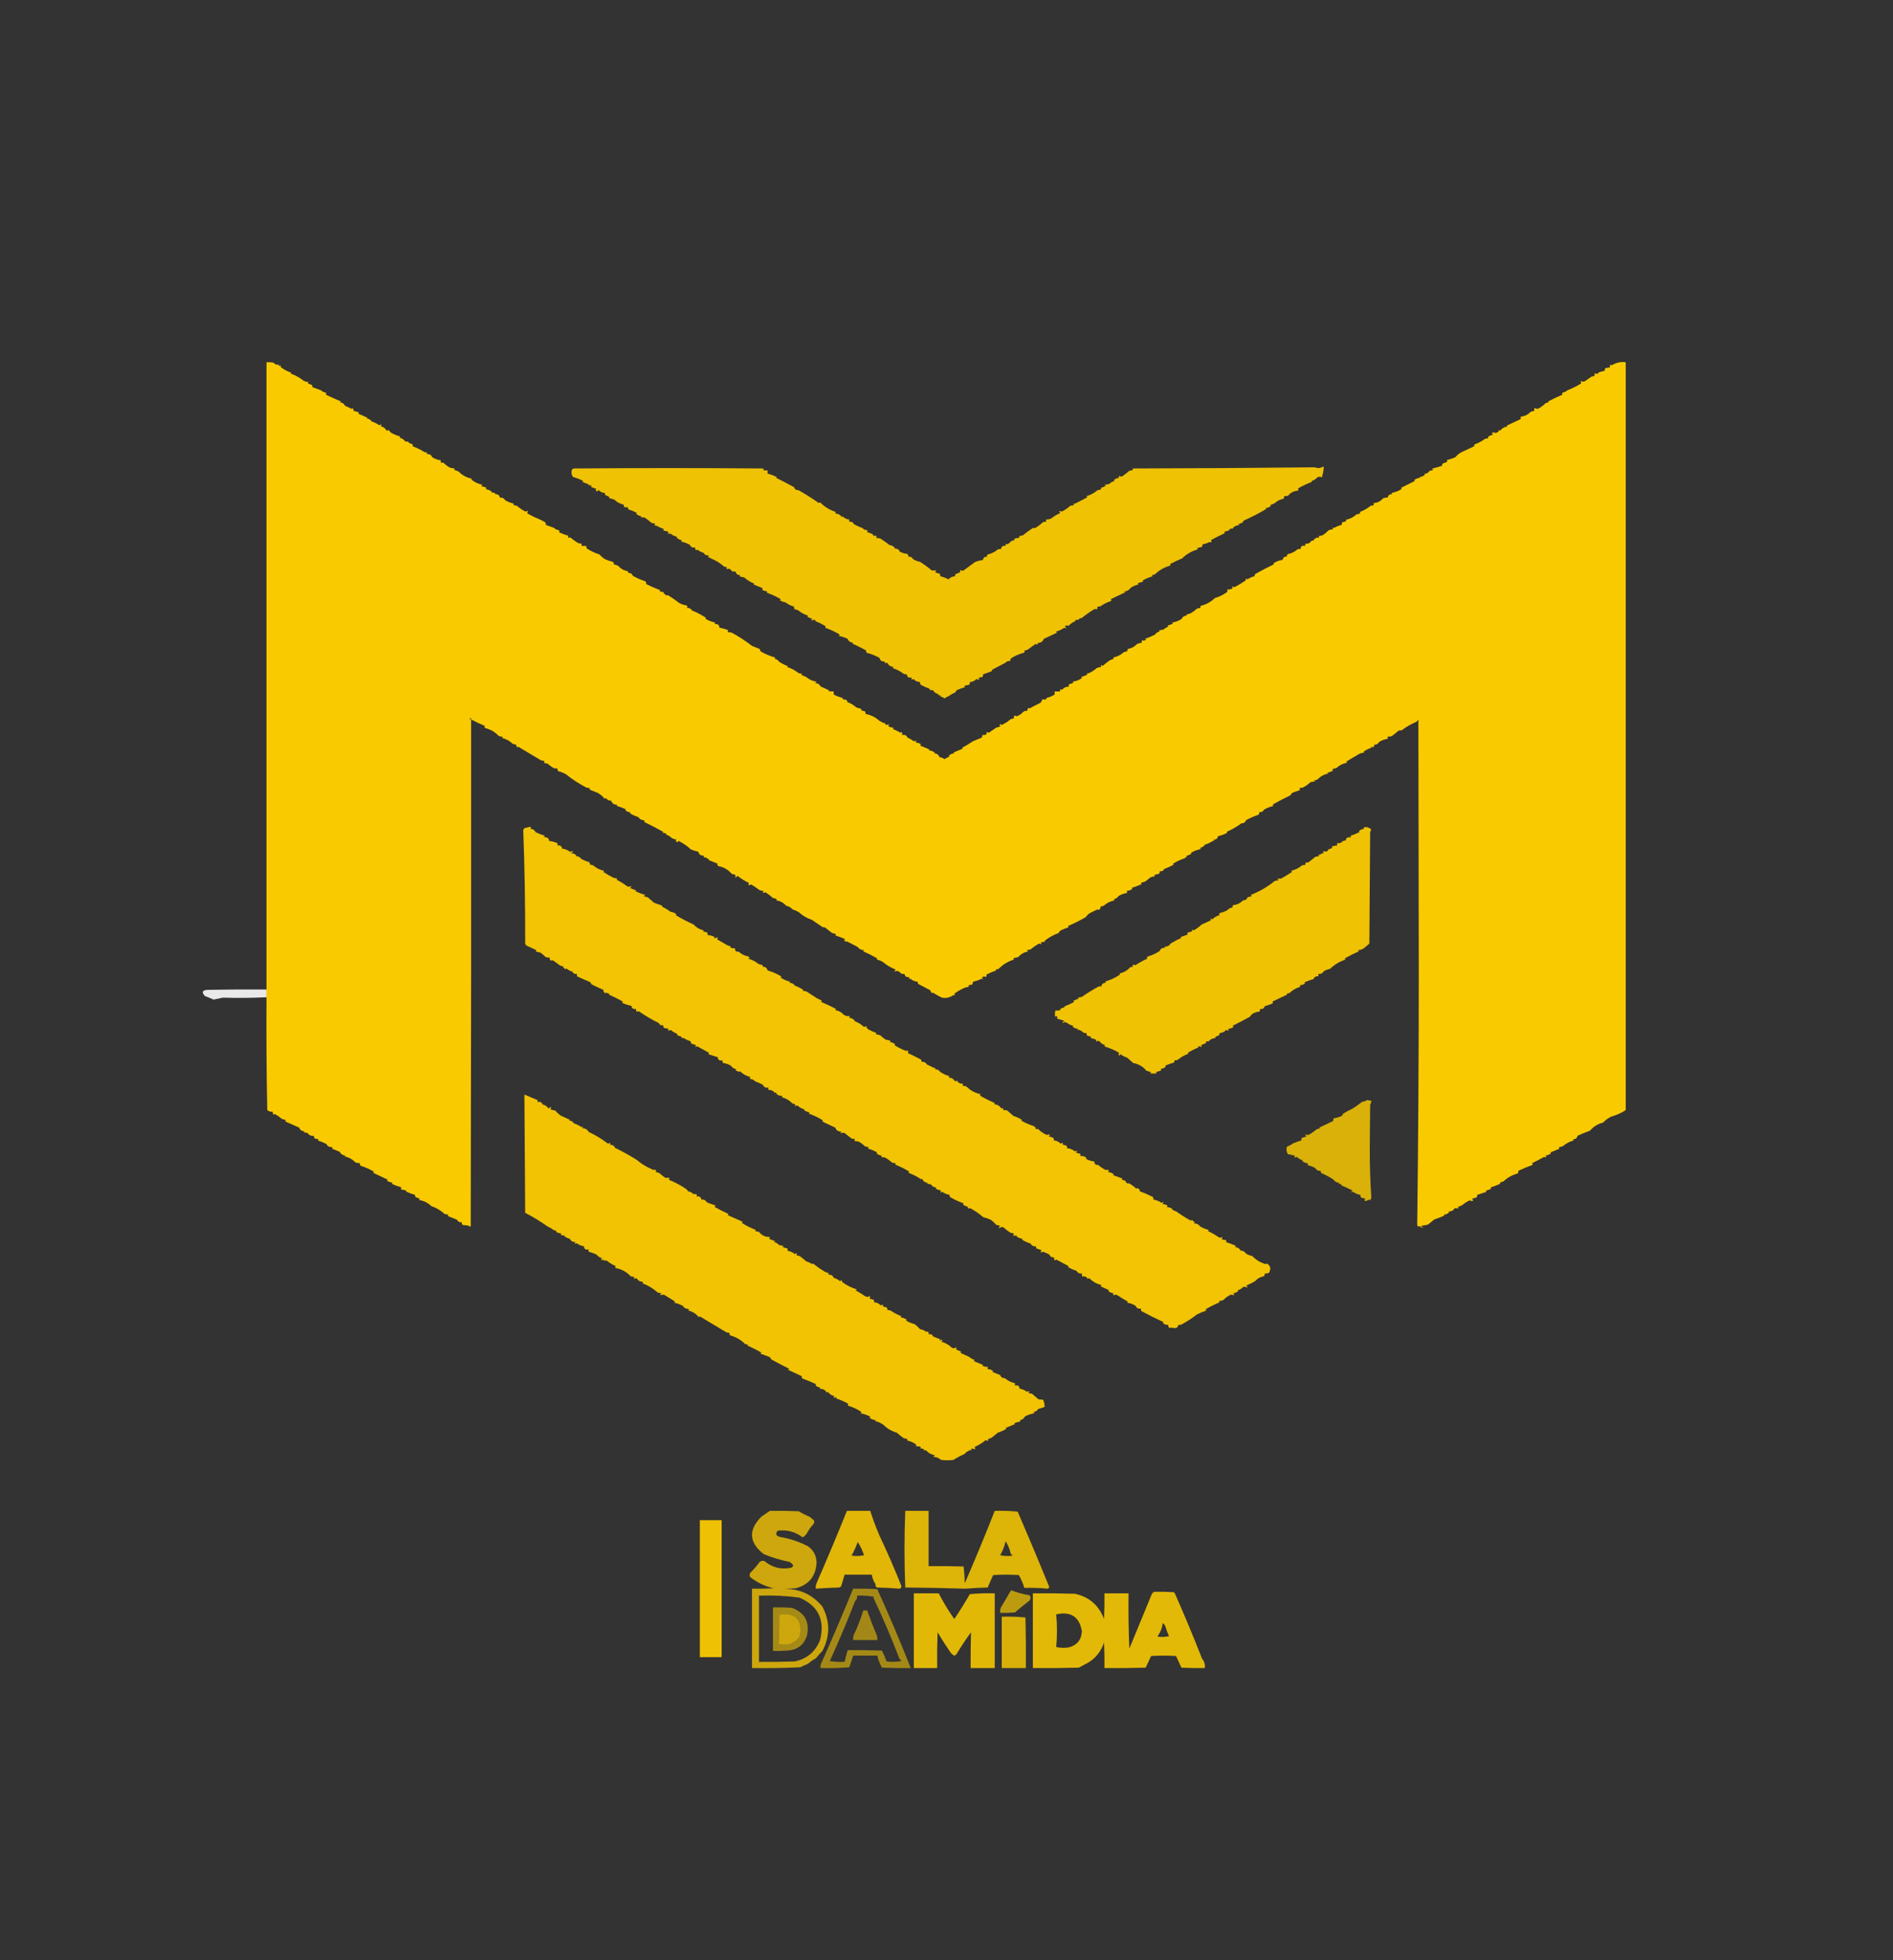 <?xml version="1.0" encoding="UTF-8"?>
<!DOCTYPE svg PUBLIC "-//W3C//DTD SVG 1.1//EN" "http://www.w3.org/Graphics/SVG/1.1/DTD/svg11.dtd">
<svg xmlns="http://www.w3.org/2000/svg" version="1.1" width="2433px" height="2519px" style="shape-rendering:geometricPrecision; text-rendering:geometricPrecision; image-rendering:optimizeQuality; fill-rule:evenodd; clip-rule:evenodd" xmlns:xlink="http://www.w3.org/1999/xlink">
<rect width="100%" height="100%" fill="#333333" stroke="none"/>
<g><path style="opacity:0.978" fill="#fecd00" d="M 412.5,501.5 C 414.025,503.036 416.025,504.036 418.5,504.5C 419.641,505.425 419.641,506.259 418.5,507C 425.333,510.32 432,513.32 438.5,516C 437.833,516.333 437.167,516.667 436.5,517C 439.748,517.082 442.081,518.582 443.5,521.5C 446.453,522.63 449.286,523.964 452,525.5C 452.333,525.167 452.667,524.833 453,524.5C 454.119,525.552 454.619,526.719 454.5,528C 456.878,528.511 459.212,529.178 461.5,530C 460.167,530.667 460.167,531.333 461.5,532C 465.234,533.517 468.901,535.184 472.5,537C 472.167,537.333 471.833,537.667 471.5,538C 474.229,538.005 476.229,539.171 477.5,541.5C 481.085,542.668 484.418,544.335 487.5,546.5C 490.191,544.748 490.858,545.248 489.5,548C 492.757,548.455 495.091,550.121 496.5,553C 497.549,553.492 498.549,553.326 499.5,552.5C 500.382,553.76 501.382,554.926 502.5,556C 505.687,557.879 509.687,559.546 514.5,561C 514.043,561.414 513.709,561.914 513.5,562.5C 516.47,562.995 518.804,564.495 520.5,567C 521.793,567.49 523.127,567.657 524.5,567.5C 525.574,569.216 527.241,570.216 529.5,570.5C 530.386,571.325 530.719,572.325 530.5,573.5C 536.006,575.586 541.339,578.253 546.5,581.5C 548.214,580.391 548.881,581.058 548.5,583.5C 551.857,583.106 554.19,584.439 555.5,587.5C 558.859,589.68 562.526,591.013 566.5,591.5C 566.5,592.5 566.5,593.5 566.5,594.5C 567.873,594.343 569.207,594.51 570.5,595C 572.811,597.487 575.478,599.487 578.5,601C 580.167,601.333 581.833,601.667 583.5,602C 584.833,602.667 584.833,603.333 583.5,604C 585.608,604.36 587.608,605.027 589.5,606C 594.682,611.148 600.349,614.148 606.5,615C 606.167,615.333 605.833,615.667 605.5,616C 609.91,619.706 614.91,622.04 620.5,623C 618.699,623.317 618.366,623.984 619.5,625C 621.608,625.36 623.608,626.027 625.5,627C 624.167,627.667 624.167,628.333 625.5,629C 628.738,629.232 631.238,630.732 633,633.5C 634.613,632.378 635.78,632.878 636.5,635C 639.923,634.855 641.923,636.355 642.5,639.5C 645.607,639.174 647.94,640.341 649.5,643C 652.64,644.716 655.973,646.049 659.5,647C 660.833,647.667 660.833,648.333 659.5,649C 661.167,649.333 662.833,649.667 664.5,650C 667.768,652.976 671.435,655.476 675.5,657.5C 678.351,655.858 679.017,656.525 677.5,659.5C 681.887,662.178 686.554,664.511 691.5,666.5C 694.55,667.732 697.55,669.232 700.5,671C 701.337,672.011 701.67,673.178 701.5,674.5C 705.167,675.833 708.833,677.167 712.5,678.5C 713.589,680.117 715.256,680.95 717.5,681C 719.125,681.853 719.458,682.853 718.5,684C 722.431,685.804 726.431,687.304 730.5,688.5C 729.532,691.026 730.366,691.692 733,690.5C 736.226,693.358 739.726,695.858 743.5,698C 744.793,698.49 746.127,698.657 747.5,698.5C 747.5,699.5 747.5,700.5 747.5,701.5C 749.5,701.5 751.5,701.5 753.5,701.5C 753.33,702.822 753.663,703.989 754.5,705C 759.429,708.154 764.762,710.654 770.5,712.5C 772.523,714.845 774.856,716.845 777.5,718.5C 780.738,719.962 784.071,721.129 787.5,722C 789.125,722.853 789.458,723.853 788.5,725C 790.5,725.667 792.5,726.333 794.5,727C 797.879,731.032 802.212,733.365 807.5,734C 807.167,734.333 806.833,734.667 806.5,735C 807.949,736.117 809.616,736.784 811.5,737C 812.167,738 812.833,739 813.5,740C 818.922,743.018 824.255,745.351 829.5,747C 830.337,748.011 830.67,749.178 830.5,750.5C 835.507,753.063 841.174,755.563 847.5,758C 848.833,758.667 848.833,759.333 847.5,760C 849.5,760.333 851.5,760.667 853.5,761C 853.167,761.333 852.833,761.667 852.5,762C 854,763.167 855.5,764.333 857,765.5C 857.333,765.167 857.667,764.833 858,764.5C 863.03,767.579 867.863,770.912 872.5,774.5C 875.562,776.384 878.895,777.551 882.5,778C 883.833,779 883.833,780 882.5,781C 885.557,780.893 887.891,782.06 889.5,784.5C 895.807,787.078 901.807,790.244 907.5,794C 907.167,794.333 906.833,794.667 906.5,795C 910.495,797.496 914.828,799.162 919.5,800C 918.167,800.667 918.167,801.333 919.5,802C 922.901,801.734 924.567,803.234 924.5,806.5C 928.212,807.306 931.879,808.306 935.5,809.5C 935.5,810.5 935.5,811.5 935.5,812.5C 937.199,812.34 938.866,812.506 940.5,813C 949.894,818.154 958.56,823.821 966.5,830C 969.833,831.333 973.167,832.667 976.5,834C 976.833,835 977.167,836 977.5,837C 983.427,840.459 989.76,843.125 996.5,845C 996.043,845.414 995.709,845.914 995.5,846.5C 998.119,846.976 1000.12,848.309 1001.5,850.5C 1004.56,852.402 1007.73,854.069 1011,855.5C 1012.67,854.66 1012.83,855.16 1011.5,857C 1016.93,858.748 1021.93,861.414 1026.5,865C 1028.17,865.333 1029.83,865.667 1031.5,866C 1030.83,866.333 1030.17,866.667 1029.5,867C 1031.34,868.132 1033.34,868.965 1035.5,869.5C 1039.51,873.005 1044.18,875.172 1049.5,876C 1048.83,876.667 1048.17,877.333 1047.5,878C 1050.82,877.775 1053.16,879.108 1054.5,882C 1058.17,883.723 1061.84,885.39 1065.5,887C 1065.17,887.333 1064.83,887.667 1064.5,888C 1066.81,888.497 1069.14,888.663 1071.5,888.5C 1071.5,889.833 1071.5,891.167 1071.5,892.5C 1075.27,894.459 1079.27,895.959 1083.5,897C 1083.17,897.333 1082.83,897.667 1082.5,898C 1083.77,898.309 1084.93,898.809 1086,899.5C 1086.33,899.167 1086.67,898.833 1087,898.5C 1087.5,899.667 1088.33,900.5 1089.5,901C 1089.17,901.333 1088.83,901.667 1088.5,902C 1093,903.503 1097,905.836 1100.5,909C 1102.79,909.822 1105.12,910.489 1107.5,911C 1107.04,911.414 1106.71,911.914 1106.5,912.5C 1108.08,913.298 1109.74,913.798 1111.5,914C 1112.34,915.011 1112.67,916.178 1112.5,917.5C 1119.39,918.722 1125.39,921.722 1130.5,926.5C 1133.05,927.944 1135.72,929.111 1138.5,930C 1138.17,930.333 1137.83,930.667 1137.5,931C 1139.11,931.72 1140.61,931.554 1142,930.5C 1142.62,931.449 1142.45,932.282 1141.5,933C 1143.29,934.163 1145.29,934.83 1147.5,935C 1148.83,935.667 1148.83,936.333 1147.5,937C 1150.87,938.03 1154.04,939.53 1157,941.5C 1157.77,941.355 1158.44,941.022 1159,940.5C 1159.49,941.793 1159.66,943.127 1159.5,944.5C 1162.86,943.789 1165.2,944.956 1166.5,948C 1169.07,948.901 1171.4,950.234 1173.5,952C 1174.78,952.684 1175.95,952.517 1177,951.5C 1177.62,952.449 1177.45,953.282 1176.5,954C 1178.56,954.311 1180.56,954.811 1182.5,955.5C 1183.71,956.274 1183.71,957.107 1182.5,958C 1186.5,959.667 1190.5,961.333 1194.5,963C 1194.17,963.333 1193.83,963.667 1193.5,964C 1196.38,964.438 1199.04,965.438 1201.5,967C 1201.17,967.333 1200.83,967.667 1200.5,968C 1203.94,968.111 1206.28,969.777 1207.5,973C 1209.91,973.306 1212.07,974.139 1214,975.5C 1216.07,974.213 1218.24,973.047 1220.5,972C 1220.17,971.667 1219.83,971.333 1219.5,971C 1221.49,969.249 1223.82,968.249 1226.5,968C 1226.17,967.667 1225.83,967.333 1225.5,967C 1229.53,965.284 1233.53,963.617 1237.5,962C 1237.17,961.667 1236.83,961.333 1236.5,961C 1241.48,958.307 1246.15,955.473 1250.5,952.5C 1254.14,951.013 1257.81,949.513 1261.5,948C 1262.34,946.989 1262.67,945.822 1262.5,944.5C 1264.2,944.66 1265.87,944.494 1267.5,944C 1267.98,942.992 1268.15,941.825 1268,940.5C 1269.62,941.801 1271.12,941.801 1272.5,940.5C 1275.11,938.619 1277.77,936.786 1280.5,935C 1282.61,934.64 1284.61,933.973 1286.5,933C 1284.07,932.549 1283.9,931.715 1286,930.5C 1287.29,931.791 1288.46,931.791 1289.5,930.5C 1292.86,928.931 1295.86,926.931 1298.5,924.5C 1300.08,923.702 1301.74,923.202 1303.5,923C 1302.38,921.387 1302.88,920.22 1305,919.5C 1305.41,919.957 1305.91,920.291 1306.5,920.5C 1310.08,919.221 1313.08,917.221 1315.5,914.5C 1317.05,913.548 1318.71,913.215 1320.5,913.5C 1320.31,911.897 1320.81,910.563 1322,909.5C 1322.33,909.833 1322.67,910.167 1323,910.5C 1327.8,907.852 1332.63,905.352 1337.5,903C 1338.46,901.581 1339.29,900.081 1340,898.5C 1341.77,899.276 1343.6,899.11 1345.5,898C 1345.17,897.667 1344.83,897.333 1344.5,897C 1348.49,896.14 1352.16,894.64 1355.5,892.5C 1355.5,891.167 1355.5,889.833 1355.5,888.5C 1357.83,888.5 1360.17,888.5 1362.5,888.5C 1362.09,885.724 1362.92,885.057 1365,886.5C 1367.17,883.702 1370,882.368 1373.5,882.5C 1373.33,881.178 1373.66,880.011 1374.5,879C 1376.26,878.798 1377.92,878.298 1379.5,877.5C 1379.29,876.914 1378.96,876.414 1378.5,876C 1382.5,875.498 1386.16,874.165 1389.5,872C 1390.83,871.333 1390.83,870.667 1389.5,870C 1392.24,869.197 1394.91,868.197 1397.5,867C 1397.17,866.667 1396.83,866.333 1396.5,866C 1401.42,864.539 1405.75,862.039 1409.5,858.5C 1411.42,857.692 1413.42,857.192 1415.5,857C 1414.4,854.609 1415.06,854.109 1417.5,855.5C 1420.4,852.902 1423.4,850.569 1426.5,848.5C 1428.17,847.833 1429.83,847.167 1431.5,846.5C 1431.29,845.914 1430.96,845.414 1430.5,845C 1435.88,843.922 1440.55,841.589 1444.5,838C 1445.83,837.667 1447.17,837.333 1448.5,837C 1448.83,836 1449.17,835 1449.5,834C 1454.28,833.115 1458.28,830.948 1461.5,827.5C 1463.42,826.692 1465.42,826.192 1467.5,826C 1466.74,824.636 1467.24,823.469 1469,822.5C 1469.33,822.833 1469.67,823.167 1470,823.5C 1471.07,822.809 1472.23,822.309 1473.5,822C 1472.83,821.667 1472.17,821.333 1471.5,821C 1475.93,819.44 1480.26,817.607 1484.5,815.5C 1485.88,813.309 1487.88,811.976 1490.5,811.5C 1490.29,810.914 1489.96,810.414 1489.5,810C 1491.5,809.667 1493.5,809.333 1495.5,809C 1497.14,807.252 1499.14,806.085 1501.5,805.5C 1501.29,804.914 1500.96,804.414 1500.5,804C 1502.8,803.105 1505.14,802.271 1507.5,801.5C 1507.29,800.914 1506.96,800.414 1506.5,800C 1510.83,799.33 1514.83,797.83 1518.5,795.5C 1519.92,792.582 1522.25,791.082 1525.5,791C 1525.17,790.667 1524.83,790.333 1524.5,790C 1526.5,789.333 1528.5,788.667 1530.5,788C 1533.38,786.31 1536.05,784.31 1538.5,782C 1540.17,781.667 1541.83,781.333 1543.5,781C 1542.29,780.107 1542.29,779.274 1543.5,778.5C 1550.43,776.705 1556.43,773.372 1561.5,768.5C 1567.45,766.758 1572.79,764.092 1577.5,760.5C 1577.5,759.5 1577.5,758.5 1577.5,757.5C 1579.99,757.702 1582.32,757.202 1584.5,756C 1583.55,755.282 1583.38,754.449 1584,753.5C 1585.49,754.747 1586.99,754.747 1588.5,753.5C 1593.04,751.07 1597.37,748.403 1601.5,745.5C 1600.5,743.323 1601.16,742.989 1603.5,744.5C 1606.21,742.464 1609.21,741.131 1612.5,740.5C 1612.28,739.325 1612.61,738.325 1613.5,737.5C 1621.37,733.137 1629.37,728.971 1637.5,725C 1637.17,724.667 1636.83,724.333 1636.5,724C 1640.14,721.511 1644.14,720.011 1648.5,719.5C 1649.08,716.355 1651.08,714.855 1654.5,715C 1653.54,713.853 1653.88,712.853 1655.5,712C 1660.08,711.041 1664.08,709.041 1667.5,706C 1668.79,705.51 1670.13,705.343 1671.5,705.5C 1671.76,701.932 1673.76,700.599 1677.5,701.5C 1677.35,700.448 1677.52,699.448 1678,698.5C 1681.04,699.129 1683.54,697.963 1685.5,695C 1686.83,694.667 1688.17,694.333 1689.5,694C 1689.17,693.667 1688.83,693.333 1688.5,693C 1690.08,692.293 1691.58,691.46 1693,690.5C 1693.91,691.654 1694.75,691.487 1695.5,690C 1695.17,689.667 1694.83,689.333 1694.5,689C 1696.58,688.808 1698.58,688.308 1700.5,687.5C 1703.1,685.717 1705.43,683.717 1707.5,681.5C 1709.42,680.692 1711.42,680.192 1713.5,680C 1712.14,677.871 1712.47,677.371 1714.5,678.5C 1717.69,676.566 1721.02,675.232 1724.5,674.5C 1724.33,673.178 1724.66,672.011 1725.5,671C 1727.26,670.798 1728.92,670.298 1730.5,669.5C 1730.29,668.914 1729.96,668.414 1729.5,668C 1734.83,667.011 1739.49,664.678 1743.5,661C 1745.26,660.798 1746.92,660.298 1748.5,659.5C 1748.29,658.914 1747.96,658.414 1747.5,658C 1752.7,656.106 1757.37,653.44 1761.5,650C 1762.79,649.51 1764.13,649.343 1765.5,649.5C 1765.5,648.5 1765.5,647.5 1765.5,646.5C 1770.38,646.129 1774.38,644.129 1777.5,640.5C 1779.4,639.534 1781.4,639.201 1783.5,639.5C 1784.08,636.355 1786.08,634.855 1789.5,635C 1789.04,634.586 1788.71,634.086 1788.5,633.5C 1792.83,632.623 1796.83,631.123 1800.5,629C 1801.83,628.333 1801.83,627.667 1800.5,627C 1806.21,624.143 1812.21,621.143 1818.5,618C 1818.17,617.667 1817.83,617.333 1817.5,617C 1819.81,615.133 1822.47,614.133 1825.5,614C 1825.17,613.667 1824.83,613.333 1824.5,613C 1827.18,612.751 1829.51,611.751 1831.5,610C 1831.17,609.667 1830.83,609.333 1830.5,609C 1833.56,608.849 1835.89,607.515 1837.5,605C 1839.17,604.667 1840.83,604.333 1842.5,604C 1840.7,603.683 1840.37,603.016 1841.5,602C 1845.62,601.002 1849.62,599.835 1853.5,598.5C 1853.28,597.325 1853.61,596.325 1854.5,595.5C 1856.66,594.965 1858.66,594.132 1860.5,593C 1859.17,592.333 1859.17,591.667 1860.5,591C 1863.93,590.119 1867.26,588.952 1870.5,587.5C 1872.76,584.782 1875.43,582.615 1878.5,581C 1884.26,578.431 1889.93,575.764 1895.5,573C 1894.17,572.333 1894.17,571.667 1895.5,571C 1900.21,569.304 1904.54,566.971 1908.5,564C 1909.79,563.51 1911.13,563.343 1912.5,563.5C 1912.28,562.325 1912.61,561.325 1913.5,560.5C 1915.54,559.764 1917.54,558.931 1919.5,558C 1917.07,557.549 1916.9,556.715 1919,555.5C 1921.79,556.846 1924.29,556.346 1926.5,554C 1925.66,552.334 1926.16,552.167 1928,553.5C 1930.35,550.372 1933.51,548.539 1937.5,548C 1937.17,547.667 1936.83,547.333 1936.5,547C 1942.6,544.068 1948.6,541.234 1954.5,538.5C 1954.5,537.5 1954.5,536.5 1954.5,535.5C 1959.74,534.88 1964.07,532.714 1967.5,529C 1969.26,528.798 1970.92,528.298 1972.5,527.5C 1971.15,526.325 1971.31,525.325 1973,524.5C 1974,524.833 1975,525.167 1976,525.5C 1980.04,523.716 1983.54,521.216 1986.5,518C 1987.83,517.667 1989.17,517.333 1990.5,517C 1990.17,516.667 1989.83,516.333 1989.5,516C 1995.2,512.986 2001.53,509.986 2008.5,507C 2007.36,506.259 2007.36,505.425 2008.5,504.5C 2010.97,504.036 2012.97,503.036 2014.5,501.5C 2020.89,499.088 2026.89,496.088 2032.5,492.5C 2031.67,491.549 2031.51,490.549 2032,489.5C 2033.94,490.807 2035.78,490.807 2037.5,489.5C 2040.18,487.667 2042.84,485.834 2045.5,484C 2046.83,483.667 2048.17,483.333 2049.5,483C 2049.36,481.931 2049.36,480.764 2049.5,479.5C 2051.1,480.485 2052.76,480.651 2054.5,480C 2054.17,479.667 2053.83,479.333 2053.5,479C 2056.45,477.869 2059.45,477.036 2062.5,476.5C 2062.33,475.178 2062.66,474.011 2063.5,473C 2065.5,472.667 2067.5,472.333 2069.5,472C 2068.72,470.927 2068.89,469.76 2070,468.5C 2070.41,468.957 2070.91,469.291 2071.5,469.5C 2076.95,465.967 2082.95,464.634 2089.5,465.5C 2089.5,785.833 2089.5,1106.17 2089.5,1426.5C 2084.26,1430.02 2077.93,1432.86 2070.5,1435C 2066.25,1437.23 2062.92,1439.73 2060.5,1442.5C 2053.64,1444.22 2047.97,1447.72 2043.5,1453C 2037.95,1454.95 2032.62,1457.12 2027.5,1459.5C 2026.92,1462.64 2024.92,1464.14 2021.5,1464C 2021.96,1464.41 2022.29,1464.91 2022.5,1465.5C 2017.21,1466.99 2012.54,1469.49 2008.5,1473C 2007.17,1473.33 2005.83,1473.67 2004.5,1474C 2003.17,1474.67 2003.17,1475.33 2004.5,1476C 2000.53,1477.62 1996.53,1479.28 1992.5,1481C 1992.83,1481.33 1993.17,1481.67 1993.5,1482C 1991.19,1483.87 1988.53,1484.87 1985.5,1485C 1987.93,1485.45 1988.1,1486.28 1986,1487.5C 1985.67,1487.17 1985.33,1486.83 1985,1486.5C 1979.54,1489.48 1974.04,1492.31 1968.5,1495C 1970.3,1495.32 1970.63,1495.98 1969.5,1497C 1963.31,1499.27 1957.31,1501.77 1951.5,1504.5C 1951.67,1505.82 1951.34,1506.99 1950.5,1508C 1943.6,1509.84 1937.6,1513.18 1932.5,1518C 1930.75,1518.47 1929.09,1519.14 1927.5,1520C 1927.83,1520.33 1928.17,1520.67 1928.5,1521C 1924.26,1522.95 1919.93,1524.62 1915.5,1526C 1916.83,1526.67 1916.83,1527.33 1915.5,1528C 1913.61,1528.97 1911.61,1529.64 1909.5,1530C 1910.06,1530.38 1910.39,1530.88 1910.5,1531.5C 1906.47,1532.89 1902.47,1534.23 1898.5,1535.5C 1898.67,1536.82 1898.34,1537.99 1897.5,1539C 1895.29,1539.17 1893.29,1539.84 1891.5,1541C 1893.93,1541.45 1894.1,1542.28 1892,1543.5C 1891,1543.17 1890,1542.83 1889,1542.5C 1885.5,1544.05 1882.33,1546.05 1879.5,1548.5C 1877.61,1549.61 1875.61,1550.44 1873.5,1551C 1874.83,1551.67 1874.83,1552.33 1873.5,1553C 1870.82,1551.83 1868.82,1552.67 1867.5,1555.5C 1865.58,1556.31 1863.58,1556.81 1861.5,1557C 1861.83,1557.33 1862.17,1557.67 1862.5,1558C 1860.51,1559.75 1858.18,1560.75 1855.5,1561C 1855.83,1561.33 1856.17,1561.67 1856.5,1562C 1852.26,1563.91 1847.93,1565.58 1843.5,1567C 1840.79,1569.16 1838.12,1571.33 1835.5,1573.5C 1832.89,1574.32 1830.23,1574.82 1827.5,1575C 1827.17,1575.33 1826.83,1575.67 1826.5,1576C 1827.5,1576.33 1828.5,1576.67 1829.5,1577C 1827.57,1577.78 1826.07,1577.28 1825,1575.5C 1822.87,1576.85 1821.71,1576.18 1821.5,1573.5C 1822.83,1465.08 1823.5,1356.58 1823.5,1248C 1823.33,1140.17 1823.17,1032.33 1823,924.5C 1822.36,925.646 1821.52,926.646 1820.5,927.5C 1813.5,930.482 1807.17,934.149 1801.5,938.5C 1800.13,938.343 1798.79,938.51 1797.5,939C 1794.74,941.16 1792.07,943.327 1789.5,945.5C 1787.6,946.466 1785.6,946.799 1783.5,946.5C 1783.5,947.5 1783.5,948.5 1783.5,949.5C 1779.53,949.987 1775.86,951.32 1772.5,953.5C 1771.23,955.829 1769.23,956.995 1766.5,957C 1766.17,958 1765.83,959 1765.5,960C 1764.17,960 1762.83,960 1761.5,960C 1761.83,960.333 1762.17,960.667 1762.5,961C 1758.91,962.091 1755.57,963.757 1752.5,966C 1752.83,966.333 1753.17,966.667 1753.5,967C 1751.42,967.192 1749.42,967.692 1747.5,968.5C 1741.87,971.829 1736.2,975.162 1730.5,978.5C 1730.71,979.086 1731.04,979.586 1731.5,980C 1726.16,981.005 1721.5,983.338 1717.5,987C 1716.17,987.333 1714.83,987.667 1713.5,988C 1712.17,988.667 1712.17,989.333 1713.5,990C 1711.04,991.562 1708.38,992.562 1705.5,993C 1706.17,993.333 1706.83,993.667 1707.5,994C 1702.06,994.921 1697.39,997.421 1693.5,1001.5C 1691.92,1002.3 1690.26,1002.8 1688.5,1003C 1689.17,1003.33 1689.83,1003.67 1690.5,1004C 1688.5,1004.33 1686.5,1004.67 1684.5,1005C 1682.05,1007.31 1679.38,1009.31 1676.5,1011C 1674.65,1012.13 1672.65,1012.63 1670.5,1012.5C 1670.5,1013.5 1670.5,1014.5 1670.5,1015.5C 1667.07,1016.43 1663.74,1017.6 1660.5,1019C 1659.83,1020 1659.17,1021 1658.5,1022C 1650.68,1025.74 1643.01,1029.74 1635.5,1034C 1636.83,1034.67 1636.83,1035.33 1635.5,1036C 1631.58,1036.96 1627.91,1038.46 1624.5,1040.5C 1623.29,1042.92 1621.29,1043.92 1618.5,1043.5C 1618.67,1044.82 1618.34,1045.99 1617.5,1047C 1611.87,1048.82 1606.54,1051.15 1601.5,1054C 1600.5,1056.76 1598.5,1058.09 1595.5,1058C 1589.56,1062.42 1583.23,1066.08 1576.5,1069C 1576.83,1069.33 1577.17,1069.67 1577.5,1070C 1573.7,1072.15 1569.7,1073.65 1565.5,1074.5C 1564.92,1077.64 1562.92,1079.14 1559.5,1079C 1560.83,1080.84 1560.67,1081.34 1559,1080.5C 1555.79,1082.59 1552.29,1084.26 1548.5,1085.5C 1547.15,1087.66 1545.15,1088.99 1542.5,1089.5C 1542.71,1090.09 1543.04,1090.59 1543.5,1091C 1538.84,1091.91 1534.5,1093.58 1530.5,1096C 1530.83,1096.33 1531.17,1096.67 1531.5,1097C 1529.28,1098.28 1526.95,1099.28 1524.5,1100C 1524.83,1100.33 1525.17,1100.67 1525.5,1101C 1524.33,1101.42 1523.33,1102.09 1522.5,1103C 1517.06,1104.7 1512.06,1107.04 1507.5,1110C 1507.83,1110.33 1508.17,1110.67 1508.5,1111C 1504.71,1113.22 1500.71,1115.05 1496.5,1116.5C 1495.28,1118.98 1493.28,1119.98 1490.5,1119.5C 1490.67,1120.82 1490.34,1121.99 1489.5,1123C 1487.42,1123.19 1485.42,1123.69 1483.5,1124.5C 1483.71,1125.09 1484.04,1125.59 1484.5,1126C 1482.42,1126.19 1480.42,1126.69 1478.5,1127.5C 1476.29,1129.47 1473.96,1131.31 1471.5,1133C 1470.17,1133.33 1468.83,1133.67 1467.5,1134C 1466.17,1134.67 1466.17,1135.33 1467.5,1136C 1463.26,1137.95 1458.93,1139.62 1454.5,1141C 1454.83,1141.33 1455.17,1141.67 1455.5,1142C 1453.52,1143.83 1451.19,1144.66 1448.5,1144.5C 1448.5,1145.5 1448.5,1146.5 1448.5,1147.5C 1444.52,1148.05 1440.86,1149.38 1437.5,1151.5C 1436.15,1153.66 1434.15,1154.99 1431.5,1155.5C 1431.71,1156.09 1432.04,1156.59 1432.5,1157C 1427.13,1158.06 1422.46,1160.39 1418.5,1164C 1417.17,1164.33 1415.83,1164.67 1414.5,1165C 1414.71,1166.68 1413.87,1168.18 1412,1169.5C 1411.67,1169.17 1411.33,1168.83 1411,1168.5C 1408.13,1169.69 1405.29,1171.02 1402.5,1172.5C 1399.62,1173.81 1397.28,1175.81 1395.5,1178.5C 1388.08,1182.83 1380.41,1186.67 1372.5,1190C 1372.96,1190.41 1373.29,1190.91 1373.5,1191.5C 1369.75,1192.75 1366.08,1194.25 1362.5,1196C 1361.83,1197 1361.17,1198 1360.5,1199C 1354.03,1201.33 1348.03,1204.66 1342.5,1209C 1342.83,1209.33 1343.17,1209.67 1343.5,1210C 1341.5,1210.33 1339.5,1210.67 1337.5,1211C 1338.45,1211.72 1338.62,1212.55 1338,1213.5C 1336.95,1212.48 1335.78,1212.32 1334.5,1213C 1330.97,1215.13 1327.64,1217.47 1324.5,1220C 1322.83,1220.33 1321.17,1220.67 1319.5,1221C 1320.31,1221.31 1320.97,1221.81 1321.5,1222.5C 1316.24,1223.64 1311.91,1226.14 1308.5,1230C 1306.83,1230.33 1305.17,1230.67 1303.5,1231C 1302.17,1231.67 1302.17,1232.33 1303.5,1233C 1295.68,1235.33 1289.01,1239.33 1283.5,1245C 1282.17,1245.33 1280.83,1245.67 1279.5,1246C 1279.83,1246.33 1280.17,1246.67 1280.5,1247C 1276.1,1248.54 1271.77,1250.37 1267.5,1252.5C 1268.61,1253.96 1268.11,1254.96 1266,1255.5C 1265.67,1255.17 1265.33,1254.83 1265,1254.5C 1263.93,1255.19 1262.77,1255.69 1261.5,1256C 1262.96,1256.42 1263.46,1257.26 1263,1258.5C 1262.67,1258.17 1262.33,1257.83 1262,1257.5C 1258.33,1259.4 1254.5,1260.73 1250.5,1261.5C 1250.45,1264.9 1248.95,1266.23 1246,1265.5C 1244.51,1266.25 1244.35,1267.09 1245.5,1268C 1243.83,1268.33 1242.17,1268.67 1240.5,1269C 1235.04,1271.36 1230.38,1274.03 1226.5,1277C 1227.86,1279.13 1227.53,1279.63 1225.5,1278.5C 1221.04,1281.89 1216.04,1283.06 1210.5,1282C 1206.03,1279.76 1202.2,1277.59 1199,1275.5C 1198.67,1275.83 1198.33,1276.17 1198,1276.5C 1197.5,1275.33 1196.67,1274.5 1195.5,1274C 1195.83,1273.67 1196.17,1273.33 1196.5,1273C 1191.13,1270.17 1185.79,1267.33 1180.5,1264.5C 1179.61,1263.68 1179.28,1262.68 1179.5,1261.5C 1175.85,1261.36 1172.68,1260.03 1170,1257.5C 1169.67,1257.83 1169.33,1258.17 1169,1258.5C 1168.52,1257.55 1168.35,1256.55 1168.5,1255.5C 1165.03,1256.11 1163.03,1254.78 1162.5,1251.5C 1160.71,1251.79 1159.05,1251.45 1157.5,1250.5C 1155.47,1247.74 1152.97,1247.08 1150,1248.5C 1149.54,1247.26 1150.04,1246.42 1151.5,1246C 1145.15,1243.61 1139.48,1240.28 1134.5,1236C 1132.03,1234.54 1129.36,1233.54 1126.5,1233C 1127.83,1232.33 1127.83,1231.67 1126.5,1231C 1121.04,1227.89 1115.37,1225.06 1109.5,1222.5C 1109.71,1221.91 1110.04,1221.41 1110.5,1221C 1107.1,1220.99 1104.43,1219.65 1102.5,1217C 1097.17,1214.11 1092.34,1211.61 1088,1209.5C 1087.67,1209.83 1087.33,1210.17 1087,1210.5C 1086.5,1209.33 1085.67,1208.5 1084.5,1208C 1085.17,1207.67 1085.83,1207.33 1086.5,1207C 1082.26,1205.05 1077.93,1203.38 1073.5,1202C 1073.96,1201.59 1074.29,1201.09 1074.5,1200.5C 1072.92,1199.7 1071.26,1199.2 1069.5,1199C 1066.5,1196.67 1063.5,1194.33 1060.5,1192C 1059.55,1191.52 1058.55,1191.35 1057.5,1191.5C 1052.96,1188.46 1048.3,1185.29 1043.5,1182C 1037.09,1179.93 1031.43,1176.59 1026.5,1172C 1023.93,1170.6 1021.27,1169.43 1018.5,1168.5C 1016.47,1166.06 1013.81,1164.56 1010.5,1164C 1007.18,1160.06 1002.84,1157.72 997.5,1157C 997.957,1156.59 998.291,1156.09 998.5,1155.5C 996.922,1154.7 995.256,1154.2 993.5,1154C 990.72,1151.44 987.72,1149.1 984.5,1147C 983.451,1146.51 982.451,1146.67 981.5,1147.5C 980.289,1146.73 980.289,1145.89 981.5,1145C 979.833,1144.67 978.167,1144.33 976.5,1144C 972.998,1141.36 969.331,1138.86 965.5,1136.5C 962.347,1138.33 961.347,1137.66 962.5,1134.5C 957.284,1132.14 952.451,1129.14 948,1125.5C 945.04,1128.39 944.206,1128.06 945.5,1124.5C 943.922,1123.7 942.256,1123.2 940.5,1123C 936.131,1117.67 930.464,1114.33 923.5,1113C 921.875,1112.15 921.542,1111.15 922.5,1110C 918.5,1108.33 914.5,1106.67 910.5,1105C 910.833,1104.67 911.167,1104.33 911.5,1104C 909.598,1103.8 908.098,1102.97 907,1101.5C 905.187,1102.61 904.354,1101.94 904.5,1099.5C 900.719,1099.7 898.386,1098.04 897.5,1094.5C 894.29,1093.83 891.124,1092.83 888,1091.5C 883.203,1087.1 877.87,1083.43 872,1080.5C 871.223,1082.7 870.056,1082.7 868.5,1080.5C 868.709,1079.91 869.043,1079.41 869.5,1079C 867.392,1078.64 865.392,1077.97 863.5,1077C 861.197,1074.84 858.53,1073.18 855.5,1072C 855.833,1071.67 856.167,1071.33 856.5,1071C 854.833,1070.67 853.167,1070.33 851.5,1070C 851.833,1069.67 852.167,1069.33 852.5,1069C 844.327,1064.41 835.994,1060.08 827.5,1056C 828.833,1055.33 828.833,1054.67 827.5,1054C 824.441,1053.94 822.108,1052.61 820.5,1050C 816.561,1048.76 812.895,1047.09 809.5,1045C 809.833,1044.67 810.167,1044.33 810.5,1044C 807.823,1043.75 805.49,1042.75 803.5,1041C 803.833,1040.67 804.167,1040.33 804.5,1040C 800.639,1038.24 796.639,1036.74 792.5,1035.5C 792.709,1034.91 793.043,1034.41 793.5,1034C 789.541,1034.35 786.874,1032.68 785.5,1029C 782.629,1028.87 780.295,1027.7 778.5,1025.5C 777.914,1025.71 777.414,1026.04 777,1026.5C 775.064,1023.67 772.231,1021.17 768.5,1019C 764.868,1017.52 761.202,1016.02 757.5,1014.5C 757.709,1013.91 758.043,1013.41 758.5,1013C 756.833,1012.67 755.167,1012.33 753.5,1012C 743.986,1006.99 735.319,1001.33 727.5,995C 724.37,993.214 721.036,991.881 717.5,991C 716.663,989.989 716.33,988.822 716.5,987.5C 714.801,987.66 713.134,987.494 711.5,987C 708.844,985.344 706.344,983.51 704,981.5C 702.56,980.852 701.06,980.519 699.5,980.5C 699.5,979.5 699.5,978.5 699.5,977.5C 697.712,977.785 696.045,977.452 694.5,976.5C 684.925,970.816 675.425,965.149 666,959.5C 665.667,959.833 665.333,960.167 665,960.5C 663.881,959.448 663.381,958.281 663.5,957C 661.744,956.798 660.078,956.298 658.5,955.5C 654.892,951.908 650.558,949.574 645.5,948.5C 645.709,947.914 646.043,947.414 646.5,947C 644.833,946.667 643.167,946.333 641.5,946C 638.975,943.582 636.308,941.416 633.5,939.5C 630.326,937.775 626.993,936.442 623.5,935.5C 622.359,934.575 622.359,933.741 623.5,933C 617.019,930.25 611.019,927.416 605.5,924.5C 605.667,1141.5 605.5,1358.5 605,1575.5C 604.086,1576.65 603.253,1576.49 602.5,1575C 599.833,1574.67 597.167,1574.33 594.5,1574C 593.663,1572.99 593.33,1571.82 593.5,1570.5C 590.722,1570.98 588.722,1569.98 587.5,1567.5C 583.825,1565.99 580.158,1564.49 576.5,1563C 575.167,1562.33 575.167,1561.67 576.5,1561C 574.833,1560.67 573.167,1560.33 571.5,1560C 566.092,1555.17 560.425,1551.83 554.5,1550C 550.095,1545.62 544.762,1542.96 538.5,1542C 538.957,1541.59 539.291,1541.09 539.5,1540.5C 537.892,1539.68 536.225,1539.01 534.5,1538.5C 533.614,1537.68 533.281,1536.68 533.5,1535.5C 529.467,1534.33 525.467,1532.83 521.5,1531C 521.833,1530.67 522.167,1530.33 522.5,1530C 520.187,1529.34 517.854,1528.84 515.5,1528.5C 515.5,1527.5 515.5,1526.5 515.5,1525.5C 510.715,1524.32 506.715,1522.82 503.5,1521C 503.833,1520.67 504.167,1520.33 504.5,1520C 502.5,1519.33 500.5,1518.67 498.5,1518C 497.167,1517.33 497.167,1516.67 498.5,1516C 492.132,1512.99 485.799,1509.99 479.5,1507C 480.833,1506.33 480.833,1505.67 479.5,1505C 474.426,1502.13 469.093,1499.8 463.5,1498C 462.663,1496.99 462.33,1495.82 462.5,1494.5C 460.396,1494.8 458.396,1494.47 456.5,1493.5C 452.74,1489.5 448.073,1487 442.5,1486C 443.167,1485.67 443.833,1485.33 444.5,1485C 440.879,1484.82 438.212,1483.16 436.5,1480C 433.141,1478.62 429.807,1477.28 426.5,1476C 427.833,1475.33 427.833,1474.67 426.5,1474C 423.175,1474.22 420.842,1472.89 419.5,1470C 415.947,1468.3 412.28,1466.8 408.5,1465.5C 408.709,1464.91 409.043,1464.41 409.5,1464C 407.833,1463.67 406.167,1463.33 404.5,1463C 403.663,1461.99 403.33,1460.82 403.5,1459.5C 400.039,1460.11 397.372,1458.94 395.5,1456C 393.833,1455.67 392.167,1455.33 390.5,1455C 390.833,1454.67 391.167,1454.33 391.5,1454C 387.728,1453.48 385.395,1451.81 384.5,1449C 378.571,1446.37 372.571,1443.71 366.5,1441C 366.957,1440.59 367.291,1440.09 367.5,1439.5C 365.922,1438.7 364.256,1438.2 362.5,1438C 359.647,1435.48 356.481,1433.31 353,1431.5C 352.667,1431.83 352.333,1432.17 352,1432.5C 350.812,1431.44 350.312,1430.1 350.5,1428.5C 347.856,1428.84 345.523,1428.17 343.5,1426.5C 342.5,1378.17 342.167,1329.84 342.5,1281.5C 342.5,1278.17 342.5,1274.83 342.5,1271.5C 342.5,1002.83 342.5,734.167 342.5,465.5C 345.518,465.335 348.518,465.502 351.5,466C 353.366,468.282 355.532,469.115 358,468.5C 358.333,469.167 358.667,469.833 359,470.5C 361.129,469.137 361.629,469.471 360.5,471.5C 364.686,474.762 369.353,477.262 374.5,479C 374.167,479.333 373.833,479.667 373.5,480C 379.694,482.142 385.36,485.309 390.5,489.5C 392.423,490.308 394.423,490.808 396.5,491C 396.043,491.414 395.709,491.914 395.5,492.5C 397.108,493.318 398.775,493.985 400.5,494.5C 401.386,495.325 401.719,496.325 401.5,497.5C 405.167,498.833 408.833,500.167 412.5,501.5 Z M 605.5,924.5 C 603.663,924.361 603.33,923.694 604.5,922.5C 605.298,922.957 605.631,923.624 605.5,924.5 Z"/></g>
<g><path style="opacity:0.004" fill="#fecd00" d="M 2037.5,489.5 C 2036.83,488.167 2036.83,488.167 2037.5,489.5 Z"/></g>
<g><path style="opacity:0.004" fill="#fecd00" d="M 412.5,500.5 C 413.833,501.167 413.833,501.167 412.5,500.5 Z"/></g>
<g><path style="opacity:0.004" fill="#fecd00" d="M 2014.5,501.5 C 2013.83,500.167 2013.83,500.167 2014.5,501.5 Z"/></g>
<g><path style="opacity:0.004" fill="#fecd00" d="M 524.5,566.5 C 525.833,567.167 525.833,567.167 524.5,566.5 Z"/></g>
<g><path style="opacity:0.926" fill="#fecd00" d="M 1519.5,717.5 C 1514.62,719.464 1509.29,721.964 1503.5,725C 1504.83,725.667 1504.83,726.333 1503.5,727C 1496.12,729.094 1489.78,732.761 1484.5,738C 1483.17,738.333 1481.83,738.667 1480.5,739C 1480.96,739.414 1481.29,739.914 1481.5,740.5C 1476.92,741.794 1472.58,743.627 1468.5,746C 1468.83,746.333 1469.17,746.667 1469.5,747C 1467.61,747.973 1465.61,748.64 1463.5,749C 1462.17,749.667 1462.17,750.333 1463.5,751C 1459.69,751.823 1456.19,753.323 1453,755.5C 1451.06,758.494 1448.23,759.994 1444.5,760C 1445.17,760.333 1445.83,760.667 1446.5,761C 1440.12,764.015 1433.79,767.015 1427.5,770C 1428.71,770.893 1428.71,771.726 1427.5,772.5C 1422.84,773.999 1418.5,776.166 1414.5,779C 1413.21,779.49 1411.87,779.657 1410.5,779.5C 1410.82,782.694 1409.66,783.694 1407,782.5C 1401.21,785.964 1395.71,789.797 1390.5,794C 1389.17,794.333 1387.83,794.667 1386.5,795C 1386.83,795.333 1387.17,795.667 1387.5,796C 1385.5,796.333 1383.5,796.667 1381.5,797C 1381.83,797.333 1382.17,797.667 1382.5,798C 1378.82,799.494 1375.66,801.661 1373,804.5C 1372.67,804.167 1372.33,803.833 1372,803.5C 1368.54,803.983 1368.04,805.15 1370.5,807C 1369.55,807.617 1368.72,807.451 1368,806.5C 1364.81,808.858 1361.31,810.524 1357.5,811.5C 1357.71,812.086 1358.04,812.586 1358.5,813C 1352.84,815.647 1347.18,818.314 1341.5,821C 1340.13,824.683 1337.46,826.349 1333.5,826C 1333.83,826.333 1334.17,826.667 1334.5,827C 1333.24,828.113 1332.07,828.28 1331,827.5C 1327.44,829.952 1323.94,832.452 1320.5,835C 1319.17,835.333 1317.83,835.667 1316.5,836C 1317.46,837.147 1317.12,838.147 1315.5,839C 1309.64,840.472 1304.31,842.805 1299.5,846C 1298.66,847.011 1298.33,848.178 1298.5,849.5C 1295.99,849.054 1293.99,849.72 1292.5,851.5C 1286.58,854.706 1280.58,857.873 1274.5,861C 1274.83,861.333 1275.17,861.667 1275.5,862C 1271.56,863.795 1267.56,865.295 1263.5,866.5C 1263.67,867.822 1263.34,868.989 1262.5,870C 1260.83,870.333 1259.17,870.667 1257.5,871C 1259.66,873.68 1258.83,874.18 1255,872.5C 1252.67,875.018 1249.84,876.352 1246.5,876.5C 1246.67,877.822 1246.34,878.989 1245.5,880C 1243.83,880.333 1242.17,880.667 1240.5,881C 1239.17,881.667 1239.17,882.333 1240.5,883C 1236.7,884.074 1233.03,885.408 1229.5,887C 1228.83,888 1228.17,889 1227.5,890C 1224.54,891.149 1221.87,892.649 1219.5,894.5C 1217.52,895.152 1215.68,896.152 1214,897.5C 1212.35,896.258 1210.52,895.424 1208.5,895C 1208.83,894.667 1209.17,894.333 1209.5,894C 1208.17,893.667 1206.83,893.333 1205.5,893C 1205.83,892.667 1206.17,892.333 1206.5,892C 1203.48,891.495 1201.15,889.995 1199.5,887.5C 1198.28,886.289 1197.11,886.289 1196,887.5C 1195.63,886.584 1195.13,885.75 1194.5,885C 1190.61,883.553 1186.95,881.886 1183.5,880C 1182.66,878.989 1182.33,877.822 1182.5,876.5C 1179.16,876.352 1176.33,875.018 1174,872.5C 1171.92,873.943 1171.09,873.276 1171.5,870.5C 1167.76,871.401 1165.76,870.068 1165.5,866.5C 1164.13,866.657 1162.79,866.49 1161.5,866C 1157.57,862.869 1153.24,860.536 1148.5,859C 1147.17,858.333 1147.17,857.667 1148.5,857C 1144.88,856.822 1142.21,855.155 1140.5,852C 1139.55,851.383 1138.72,851.549 1138,852.5C 1137.63,851.584 1137.13,850.75 1136.5,850C 1133.08,850.145 1131.08,848.645 1130.5,845.5C 1125.58,842.685 1120.25,840.518 1114.5,839C 1112.88,838.147 1112.54,837.147 1113.5,836C 1107.67,832.797 1101.67,829.797 1095.5,827C 1095.83,826.667 1096.17,826.333 1096.5,826C 1092.73,825.477 1090.4,823.81 1089.5,821C 1085.72,819.118 1081.72,817.785 1077.5,817C 1079.3,816.683 1079.63,816.016 1078.5,815C 1073.22,811.814 1067.55,809.147 1061.5,807C 1060.17,806.333 1060.17,805.667 1061.5,805C 1057.18,802.261 1052.51,799.927 1047.5,798C 1047.83,797.667 1048.17,797.333 1048.5,797C 1046.56,796.257 1044.73,796.424 1043,797.5C 1042.54,796.256 1043.04,795.423 1044.5,795C 1041.82,794.751 1039.49,793.751 1037.5,792C 1037.83,791.667 1038.17,791.333 1038.5,791C 1034.49,789.815 1030.82,787.981 1027.5,785.5C 1025.85,784.073 1023.85,783.24 1021.5,783C 1020.66,781.989 1020.33,780.822 1020.5,779.5C 1016.56,778.432 1012.89,776.598 1009.5,774C 1006.99,773.624 1004.66,772.79 1002.5,771.5C 1002.71,770.914 1003.04,770.414 1003.5,770C 998.224,766.814 992.557,764.148 986.5,762C 985.167,761.333 985.167,760.667 986.5,760C 984.423,759.808 982.423,759.308 980.5,758.5C 979.359,757.575 979.359,756.741 980.5,756C 976.474,754.284 972.474,752.617 968.5,751C 968.833,750.667 969.167,750.333 969.5,750C 964.615,748.092 960.282,745.425 956.5,742C 954.423,741.808 952.423,741.308 950.5,740.5C 950.709,739.914 951.043,739.414 951.5,739C 948.077,739.145 946.077,737.645 945.5,734.5C 943.801,734.66 942.134,734.494 940.5,734C 939.028,731.004 936.862,730.171 934,731.5C 933.383,730.551 933.549,729.718 934.5,729C 933.167,728.667 931.833,728.333 930.5,728C 925.483,723.49 919.816,719.99 913.5,717.5C 912.791,716.596 911.791,716.263 910.5,716.5C 910.5,715.5 910.5,714.5 910.5,713.5C 907.722,713.978 905.722,712.978 904.5,710.5C 901.608,709.606 898.941,708.272 896.5,706.5C 894.117,707.462 893.117,706.462 893.5,703.5C 890.136,704.211 887.803,703.044 886.5,700C 883.085,698.083 879.419,696.75 875.5,696C 875.957,695.586 876.291,695.086 876.5,694.5C 873.951,693.716 871.618,692.549 869.5,691C 869.833,690.667 870.167,690.333 870.5,690C 867.179,689.187 864.179,687.687 861.5,685.5C 860.558,685.608 859.725,685.941 859,686.5C 859.148,685.175 858.982,684.008 858.5,683C 856.833,682.667 855.167,682.333 853.5,682C 852.167,681.333 852.167,680.667 853.5,680C 850.763,678.924 848.096,677.757 845.5,676.5C 844.432,675.566 843.099,675.232 841.5,675.5C 841.5,674.5 841.5,673.5 841.5,672.5C 840.127,672.657 838.793,672.49 837.5,672C 834.622,669.526 831.622,667.193 828.5,665C 826.793,664.805 825.126,664.805 823.5,665C 823.957,664.586 824.291,664.086 824.5,663.5C 821.783,663.001 819.449,661.835 817.5,660C 817.833,659.667 818.167,659.333 818.5,659C 814.887,657.157 811.221,655.657 807.5,654.5C 807.539,653.244 807.039,652.244 806,651.5C 803.222,652.685 801.722,651.685 801.5,648.5C 796.93,647.44 792.93,645.274 789.5,642C 787.212,641.178 784.878,640.511 782.5,640C 782.833,639.667 783.167,639.333 783.5,639C 782,637.885 780.333,637.052 778.5,636.5C 777.614,635.675 777.281,634.675 777.5,633.5C 774.13,633.294 771.297,631.961 769,629.5C 767.901,632.044 766.735,632.044 765.5,629.5C 765.709,628.914 766.043,628.414 766.5,628C 764.392,627.64 762.392,626.973 760.5,626C 759.167,625.333 759.167,624.667 760.5,624C 758.833,623.667 757.167,623.333 755.5,623C 755.833,622.667 756.167,622.333 756.5,622C 753.655,621.462 750.988,620.462 748.5,619C 748.833,618.667 749.167,618.333 749.5,618C 745.337,615.823 741.003,614.156 736.5,613C 734.496,610.159 733.996,606.993 735,603.5C 735.75,602.874 736.584,602.374 737.5,602C 818.5,601.333 899.5,601.333 980.5,602C 981.833,602.667 981.833,603.333 980.5,604C 982.473,604.495 984.473,604.662 986.5,604.5C 986.5,605.833 986.5,607.167 986.5,608.5C 990.538,609.654 994.538,611.154 998.5,613C 998.167,613.333 997.833,613.667 997.5,614C 1005.25,617.808 1012.92,621.808 1020.5,626C 1021.5,628.761 1023.5,630.094 1026.5,630C 1034.93,634.768 1043.1,639.934 1051,645.5C 1052.15,646.424 1053.15,646.424 1054,645.5C 1059.74,651.295 1066.58,655.462 1074.5,658C 1073.17,658.667 1073.17,659.333 1074.5,660C 1077.76,660.268 1080.26,661.768 1082,664.5C 1082.33,664.167 1082.67,663.833 1083,663.5C 1085.33,666.011 1088.16,667.344 1091.5,667.5C 1091.5,668.5 1091.5,669.5 1091.5,670.5C 1094.29,670.077 1096.29,671.077 1097.5,673.5C 1101.01,675.542 1104.68,677.209 1108.5,678.5C 1109.59,680.117 1111.26,680.95 1113.5,681C 1115.12,681.853 1115.46,682.853 1114.5,684C 1117.36,684.54 1120.03,685.54 1122.5,687C 1122.17,687.333 1121.83,687.667 1121.5,688C 1123.13,688.494 1124.8,688.66 1126.5,688.5C 1126.5,689.5 1126.5,690.5 1126.5,691.5C 1128.2,691.34 1129.87,691.506 1131.5,692C 1135.68,694.697 1139.68,697.531 1143.5,700.5C 1146.73,700.753 1149.07,702.253 1150.5,705C 1153.5,704.906 1155.5,706.239 1156.5,709C 1159.66,710.469 1162.99,711.469 1166.5,712C 1167.34,713.011 1167.67,714.178 1167.5,715.5C 1170.28,715.022 1172.28,716.022 1173.5,718.5C 1176.3,720.188 1179.3,721.355 1182.5,722C 1188.21,725.589 1193.21,729.255 1197.5,733C 1199.21,733.195 1200.87,733.195 1202.5,733C 1203.63,734.016 1203.3,734.683 1201.5,735C 1203.29,736.163 1205.29,736.83 1207.5,737C 1208.34,738.011 1208.67,739.178 1208.5,740.5C 1212.13,741.292 1215.63,742.625 1219,744.5C 1221.33,741.982 1224.16,740.648 1227.5,740.5C 1227.28,739.325 1227.61,738.325 1228.5,737.5C 1230.66,736.965 1232.66,736.132 1234.5,735C 1233.35,734.086 1233.51,733.253 1235,732.5C 1236.05,733.517 1237.22,733.684 1238.5,733C 1243.5,729.365 1248.5,725.698 1253.5,722C 1256.78,720.851 1260.11,720.018 1263.5,719.5C 1263.75,716.53 1265.41,715.197 1268.5,715.5C 1268.28,714.325 1268.61,713.325 1269.5,712.5C 1274.42,711.375 1278.75,709.208 1282.5,706C 1283.79,705.51 1285.13,705.343 1286.5,705.5C 1287.03,702.221 1289.03,700.887 1292.5,701.5C 1292.12,699.058 1292.79,698.391 1294.5,699.5C 1296.46,698.547 1298.12,697.213 1299.5,695.5C 1301.08,694.702 1302.74,694.202 1304.5,694C 1303.17,693.333 1303.17,692.667 1304.5,692C 1306.17,691.667 1307.83,691.333 1309.5,691C 1310.83,690.333 1310.83,689.667 1309.5,689C 1311.17,688.667 1312.83,688.333 1314.5,688C 1318.8,684.502 1323.13,681.335 1327.5,678.5C 1328.87,678.657 1330.21,678.49 1331.5,678C 1334.72,675.897 1337.72,673.564 1340.5,671C 1341.79,670.51 1343.13,670.343 1344.5,670.5C 1344.5,669.5 1344.5,668.5 1344.5,667.5C 1346.99,667.702 1349.32,667.202 1351.5,666C 1354.8,663.198 1358.47,661.032 1362.5,659.5C 1360.98,656.525 1361.65,655.858 1364.5,657.5C 1368.57,655.476 1372.23,652.976 1375.5,650C 1377.17,649.667 1378.83,649.333 1380.5,649C 1379.17,647.16 1379.33,646.66 1381,647.5C 1386.67,644.736 1392.17,641.902 1397.5,639C 1397.04,638.586 1396.71,638.086 1396.5,637.5C 1401.77,636.045 1406.44,633.545 1410.5,630C 1411.83,629.667 1413.17,629.333 1414.5,629C 1415.83,628.333 1415.83,627.667 1414.5,627C 1417.03,626.381 1419.37,625.381 1421.5,624C 1420.83,623.667 1420.17,623.333 1419.5,623C 1421.5,622.667 1423.5,622.333 1425.5,622C 1427.48,620.111 1429.82,618.778 1432.5,618C 1432.17,617.667 1431.83,617.333 1431.5,617C 1433.49,615.249 1435.82,614.249 1438.5,614C 1437.35,613.086 1437.51,612.253 1439,611.5C 1440.05,612.517 1441.22,612.684 1442.5,612C 1445.62,609.807 1448.62,607.474 1451.5,605C 1453.17,604.667 1454.83,604.333 1456.5,604C 1455.17,603.333 1455.17,602.667 1456.5,602C 1534.4,601.832 1612.24,601.332 1690,600.5C 1693.68,602.053 1697.18,601.719 1700.5,599.5C 1700.83,600 1701.17,600.5 1701.5,601C 1700.96,605.246 1700.12,609.413 1699,613.5C 1697.05,612.308 1695.05,612.308 1693,613.5C 1691.08,615.881 1688.58,617.381 1685.5,618C 1685.83,618.333 1686.17,618.667 1686.5,619C 1680.14,621.5 1674.14,624.333 1668.5,627.5C 1668.5,628.5 1668.5,629.5 1668.5,630.5C 1663.1,630.773 1658.77,632.939 1655.5,637C 1653.87,637.494 1652.2,637.66 1650.5,637.5C 1650.67,638.822 1650.34,639.989 1649.5,641C 1645.25,641.764 1641.59,643.597 1638.5,646.5C 1636.61,647.609 1634.61,648.443 1632.5,649C 1632.83,649.333 1633.17,649.667 1633.5,650C 1631.51,651.751 1629.18,652.751 1626.5,653C 1626.83,653.333 1627.17,653.667 1627.5,654C 1618.22,659.553 1608.55,664.553 1598.5,669C 1597.83,670 1597.17,671 1596.5,672C 1594.62,672.216 1592.95,672.883 1591.5,674C 1592.17,674.333 1592.83,674.667 1593.5,675C 1589.39,674.694 1586.23,676.194 1584,679.5C 1582.17,678.816 1580.67,679.483 1579.5,681.5C 1577.92,682.298 1576.26,682.798 1574.5,683C 1573.17,683.667 1573.17,684.333 1574.5,685C 1568.24,687.825 1562.24,690.825 1556.5,694C 1557.73,696.601 1557.06,697.435 1554.5,696.5C 1551.64,698.051 1548.64,699.051 1545.5,699.5C 1545.67,700.822 1545.34,701.989 1544.5,703C 1542.42,703.192 1540.42,703.692 1538.5,704.5C 1538.71,705.086 1539.04,705.586 1539.5,706C 1531.6,708.15 1524.93,711.983 1519.5,717.5 Z"/></g>
<g><path style="opacity:0.004" fill="#fecd00" d="M 807.5,654.5 C 806.833,655.167 806.833,655.167 807.5,654.5 Z"/></g>
<g><path style="opacity:0.004" fill="#fecd00" d="M 691.5,665.5 C 692.833,666.167 692.833,666.167 691.5,665.5 Z"/></g>
<g><path style="opacity:0.004" fill="#fecd00" d="M 845.5,676.5 C 844.833,677.167 844.833,677.167 845.5,676.5 Z"/></g>
<g><path style="opacity:0.004" fill="#fecd00" d="M 712.5,678.5 C 712.897,677.475 713.563,677.308 714.5,678C 713.906,678.464 713.239,678.631 712.5,678.5 Z"/></g>
<g><path style="opacity:0.004" fill="#fecd00" d="M 1108.5,678.5 C 1108.9,677.475 1109.56,677.308 1110.5,678C 1109.91,678.464 1109.24,678.631 1108.5,678.5 Z"/></g>
<g><path style="opacity:0.004" fill="#fecd00" d="M 1327.5,678.5 C 1326.83,677.167 1326.83,677.167 1327.5,678.5 Z"/></g>
<g><path style="opacity:0.004" fill="#fecd00" d="M 730.5,687.5 C 731.833,688.167 731.833,688.167 730.5,687.5 Z"/></g>
<g><path style="opacity:0.004" fill="#fecd00" d="M 1126.5,687.5 C 1127.83,688.167 1127.83,688.167 1126.5,687.5 Z"/></g>
<g><path style="opacity:0.004" fill="#fecd00" d="M 913.5,717.5 C 912.833,718.167 912.833,718.167 913.5,717.5 Z"/></g>
<g><path style="opacity:0.004" fill="#fecd00" d="M 1519.5,717.5 C 1520.83,718.167 1520.83,718.167 1519.5,717.5 Z"/></g>
<g><path style="opacity:0.004" fill="#fecd00" d="M 1565.5,763.5 C 1566.53,763.897 1566.69,764.563 1566,765.5C 1565.54,764.906 1565.37,764.239 1565.5,763.5 Z"/></g>
<g><path style="opacity:0.004" fill="#fecd00" d="M 1027.5,785.5 C 1026.83,786.167 1026.83,786.167 1027.5,785.5 Z"/></g>
<g><path style="opacity:0.004" fill="#fecd00" d="M 1404.5,785.5 C 1405.83,786.167 1405.83,786.167 1404.5,785.5 Z"/></g>
<g><path style="opacity:0.004" fill="#fecd00" d="M 1351.5,816.5 C 1352.83,817.167 1352.83,817.167 1351.5,816.5 Z"/></g>
<g><path style="opacity:0.004" fill="#fecd00" d="M 971.5,830.5 C 972.833,831.167 972.833,831.167 971.5,830.5 Z"/></g>
<g><path style="opacity:0.004" fill="#fecd00" d="M 1135.5,851.5 C 1136.53,851.897 1136.69,852.563 1136,853.5C 1135.54,852.906 1135.37,852.239 1135.5,851.5 Z"/></g>
<g><path style="opacity:0.004" fill="#fecd00" d="M 1292.5,851.5 C 1293.53,851.897 1293.69,852.563 1293,853.5C 1292.54,852.906 1292.37,852.239 1292.5,851.5 Z"/></g>
<g><path style="opacity:0.004" fill="#fecd00" d="M 1219.5,894.5 C 1220.83,895.167 1220.83,895.167 1219.5,894.5 Z"/></g>
<g><path style="opacity:0.004" fill="#fecd00" d="M 1289.5,930.5 C 1288.83,929.167 1288.83,929.167 1289.5,930.5 Z"/></g>
<g><path style="opacity:0.004" fill="#fecd00" d="M 1801.5,938.5 C 1802.83,939.167 1802.83,939.167 1801.5,938.5 Z"/></g>
<g><path style="opacity:0.004" fill="#fecd00" d="M 1272.5,940.5 C 1271.83,939.167 1271.83,939.167 1272.5,940.5 Z"/></g>
<g><path style="opacity:0.004" fill="#fecd00" d="M 1250.5,952.5 C 1249.83,951.167 1249.83,951.167 1250.5,952.5 Z"/></g>
<g><path style="opacity:0.004" fill="#fecd00" d="M 832.5,1059.5 C 833.833,1060.17 833.833,1060.17 832.5,1059.5 Z"/></g>
<g><path style="opacity:0.939" fill="#fecd00" d="M 934.5,1214.5 C 935.952,1215.3 937.618,1215.8 939.5,1216C 938.167,1216.67 938.167,1217.33 939.5,1218C 941.134,1218.49 942.801,1218.66 944.5,1218.5C 944.433,1221.77 946.099,1223.27 949.5,1223C 952.933,1226.14 956.933,1228.14 961.5,1229C 963.891,1230.31 963.891,1231.31 961.5,1232C 966.334,1233.08 970.668,1235.25 974.5,1238.5C 976.115,1239.15 977.782,1239.65 979.5,1240C 980.833,1240.67 980.833,1241.33 979.5,1242C 983.569,1242.15 985.902,1243.81 986.5,1247C 992.939,1248.8 998.939,1251.46 1004.5,1255C 1003.17,1255.67 1003.17,1256.33 1004.5,1257C 1007.91,1259.04 1011.58,1260.54 1015.5,1261.5C 1015.29,1262.09 1014.96,1262.59 1014.5,1263C 1017.56,1262.89 1019.89,1264.06 1021.5,1266.5C 1025.39,1267.93 1029.06,1269.77 1032.5,1272C 1032.17,1272.33 1031.83,1272.67 1031.5,1273C 1033.17,1273.33 1034.83,1273.67 1036.5,1274C 1040.84,1276.89 1045.17,1279.73 1049.5,1282.5C 1051.74,1283.62 1054.07,1284.79 1056.5,1286C 1055.17,1286.67 1055.17,1287.33 1056.5,1288C 1062.59,1290.55 1068.59,1293.38 1074.5,1296.5C 1074.29,1297.09 1073.96,1297.59 1073.5,1298C 1077.88,1298.71 1081.54,1300.71 1084.5,1304C 1086.96,1305.62 1089.46,1306.12 1092,1305.5C 1092.46,1306.74 1091.96,1307.58 1090.5,1308C 1094.27,1307.81 1097.1,1309.31 1099,1312.5C 1103.45,1314.18 1106.95,1316.35 1109.5,1319C 1110.78,1319.68 1111.95,1319.52 1113,1318.5C 1113.58,1320 1114.42,1321.33 1115.5,1322.5C 1119.02,1324.43 1122.69,1326.09 1126.5,1327.5C 1126.29,1328.09 1125.96,1328.59 1125.5,1329C 1127.58,1329.19 1129.58,1329.69 1131.5,1330.5C 1133.6,1332.58 1135.93,1334.42 1138.5,1336C 1140.17,1336.33 1141.83,1336.67 1143.5,1337C 1144.83,1337.67 1144.83,1338.33 1143.5,1339C 1146.18,1339.25 1148.51,1340.25 1150.5,1342C 1150.17,1342.33 1149.83,1342.67 1149.5,1343C 1154.24,1345.94 1159.24,1348.44 1164.5,1350.5C 1165.96,1349.39 1166.96,1349.89 1167.5,1352C 1167.17,1352.33 1166.83,1352.67 1166.5,1353C 1172.23,1355.66 1177.9,1358.49 1183.5,1361.5C 1184.39,1362.32 1184.72,1363.32 1184.5,1364.5C 1187.61,1364.17 1189.94,1365.34 1191.5,1368C 1194.73,1369.43 1197.89,1370.93 1201,1372.5C 1202.67,1371.66 1202.83,1372.16 1201.5,1374C 1204.57,1373.95 1206.9,1375.12 1208.5,1377.5C 1212.24,1379.94 1216.24,1381.78 1220.5,1383C 1219.17,1383.67 1219.17,1384.33 1220.5,1385C 1223.23,1385 1225.23,1386.17 1226.5,1388.5C 1227.72,1389.71 1228.89,1389.71 1230,1388.5C 1231.54,1391.52 1234.04,1392.85 1237.5,1392.5C 1237.5,1393.5 1237.5,1394.5 1237.5,1395.5C 1239.29,1395.21 1240.95,1395.55 1242.5,1396.5C 1247.38,1401.45 1253.38,1404.61 1260.5,1406C 1259.36,1406.74 1259.36,1407.57 1260.5,1408.5C 1266.57,1411.91 1272.24,1414.74 1277.5,1417C 1278.83,1417.67 1278.83,1418.33 1277.5,1419C 1281.65,1419.15 1284.81,1420.98 1287,1424.5C 1288.81,1423.39 1289.65,1424.06 1289.5,1426.5C 1291.2,1426.34 1292.87,1426.51 1294.5,1427C 1297.17,1429.33 1299.83,1431.67 1302.5,1434C 1306.44,1435.24 1310.11,1436.91 1313.5,1439C 1313.17,1439.33 1312.83,1439.67 1312.5,1440C 1317.54,1442.85 1322.87,1445.18 1328.5,1447C 1329.33,1447.91 1330.33,1448.58 1331.5,1449C 1331.17,1449.33 1330.83,1449.67 1330.5,1450C 1331.76,1451.11 1332.93,1451.28 1334,1450.5C 1336.5,1453.13 1339.34,1455.3 1342.5,1457C 1344.62,1458.58 1346.79,1458.75 1349,1457.5C 1349.46,1458.74 1348.96,1459.58 1347.5,1460C 1349.5,1460.67 1351.5,1461.33 1353.5,1462C 1354.34,1463.01 1354.67,1464.18 1354.5,1465.5C 1357.84,1465.65 1360.67,1466.98 1363,1469.5C 1364.16,1468.81 1365.33,1468.65 1366.5,1469C 1366.04,1469.41 1365.71,1469.91 1365.5,1470.5C 1367.08,1471.3 1368.74,1471.8 1370.5,1472C 1371.34,1473.01 1371.67,1474.18 1371.5,1475.5C 1375.23,1475.75 1378.56,1477.09 1381.5,1479.5C 1382.44,1479.39 1383.28,1479.06 1384,1478.5C 1384.46,1479.74 1383.96,1480.58 1382.5,1481C 1384.44,1481.81 1386.44,1482.31 1388.5,1482.5C 1388.5,1483.5 1388.5,1484.5 1388.5,1485.5C 1391.56,1485.14 1394.23,1485.98 1396.5,1488C 1396.17,1488.33 1395.83,1488.67 1395.5,1489C 1398.96,1490.99 1402.62,1492.15 1406.5,1492.5C 1406.43,1495.77 1408.1,1497.27 1411.5,1497C 1414.37,1499.52 1417.54,1501.69 1421,1503.5C 1422.49,1502.8 1423.99,1503.14 1425.5,1504.5C 1424.97,1505.19 1424.31,1505.69 1423.5,1506C 1426.49,1506.22 1429.15,1507.22 1431.5,1509C 1431.17,1509.33 1430.83,1509.67 1430.5,1510C 1434.17,1511.33 1437.83,1512.67 1441.5,1514C 1442.83,1514.67 1442.83,1515.33 1441.5,1516C 1443.26,1516.2 1444.92,1516.7 1446.5,1517.5C 1447.28,1520.19 1448.78,1521.19 1451,1520.5C 1454.47,1522.48 1457.64,1524.81 1460.5,1527.5C 1461.09,1527.29 1461.59,1526.96 1462,1526.5C 1462.9,1527.7 1464.07,1528.53 1465.5,1529C 1464.17,1529.67 1464.17,1530.33 1465.5,1531C 1471.04,1533.04 1476.37,1535.37 1481.5,1538C 1482.34,1539.01 1482.67,1540.18 1482.5,1541.5C 1486.13,1542.06 1489.46,1543.39 1492.5,1545.5C 1493.44,1545.39 1494.28,1545.06 1495,1544.5C 1495.46,1545.74 1494.96,1546.58 1493.5,1547C 1495.56,1547.31 1497.56,1547.81 1499.5,1548.5C 1500.71,1549.27 1500.71,1550.11 1499.5,1551C 1501.58,1551.19 1503.58,1551.69 1505.5,1552.5C 1506.89,1554.74 1508.89,1556.07 1511.5,1556.5C 1517.16,1560.62 1523.16,1564.46 1529.5,1568C 1530.45,1568.62 1531.28,1568.45 1532,1567.5C 1532.9,1568.77 1534.07,1569.77 1535.5,1570.5C 1535.29,1571.09 1534.96,1571.59 1534.5,1572C 1537.9,1572.01 1540.57,1573.35 1542.5,1576C 1545.92,1578.04 1549.59,1579.54 1553.5,1580.5C 1553.29,1581.09 1552.96,1581.59 1552.5,1582C 1557.41,1584.16 1562.08,1586.83 1566.5,1590C 1568.11,1590.72 1569.61,1590.55 1571,1589.5C 1571.46,1590.74 1570.96,1591.58 1569.5,1592C 1570.77,1592.31 1571.93,1592.81 1573,1593.5C 1574.36,1592.74 1575.53,1593.24 1576.5,1595C 1576.17,1595.33 1575.83,1595.67 1575.5,1596C 1579.97,1597.41 1584.31,1599.07 1588.5,1601C 1588.04,1601.41 1587.71,1601.91 1587.5,1602.5C 1590.73,1602.75 1593.07,1604.25 1594.5,1607C 1597.56,1607.06 1599.89,1608.39 1601.5,1611C 1603.99,1612.46 1606.65,1613.46 1609.5,1614C 1614.3,1619.11 1620.13,1622.61 1627,1624.5C 1627.33,1624.17 1627.67,1623.83 1628,1623.5C 1632.91,1626.34 1633.91,1630.34 1631,1635.5C 1629.3,1636.41 1627.47,1636.74 1625.5,1636.5C 1625.67,1637.82 1625.34,1638.99 1624.5,1640C 1620,1640.75 1616.33,1642.75 1613.5,1646C 1609.79,1648.32 1605.79,1650.32 1601.5,1652C 1602.96,1652.42 1603.46,1653.26 1603,1654.5C 1601.27,1653.42 1599.44,1653.26 1597.5,1654C 1595.62,1656.11 1593.29,1657.44 1590.5,1658C 1590.83,1658.33 1591.17,1658.67 1591.5,1659C 1589.47,1660.68 1587.14,1661.68 1584.5,1662C 1586.27,1662.54 1586.6,1663.37 1585.5,1664.5C 1583.42,1663.24 1581.42,1663.41 1579.5,1665C 1576.8,1666.41 1574.46,1668.25 1572.5,1670.5C 1570.58,1671.31 1568.58,1671.81 1566.5,1672C 1566.96,1672.41 1567.29,1672.91 1567.5,1673.5C 1561.21,1676.14 1555.21,1679.14 1549.5,1682.5C 1549.71,1683.09 1550.04,1683.59 1550.5,1684C 1546.38,1685.48 1542.38,1687.15 1538.5,1689C 1532.51,1693.66 1526.18,1697.83 1519.5,1701.5C 1517.95,1702.45 1516.29,1702.79 1514.5,1702.5C 1513.98,1705.77 1511.98,1707.11 1508.5,1706.5C 1506.46,1705.99 1504.63,1705.99 1503,1706.5C 1501.81,1705.44 1501.31,1704.1 1501.5,1702.5C 1498.81,1702.66 1496.48,1701.83 1494.5,1700C 1494.83,1699.67 1495.17,1699.33 1495.5,1699C 1486.08,1694.69 1476.41,1689.86 1466.5,1684.5C 1466.5,1683.5 1466.5,1682.5 1466.5,1681.5C 1463.14,1682.21 1460.8,1681.04 1459.5,1678C 1456.16,1675.84 1452.5,1674.5 1448.5,1674C 1448.96,1673.59 1449.29,1673.09 1449.5,1672.5C 1444.7,1669.91 1440.03,1667.08 1435.5,1664C 1434.1,1663.41 1432.77,1663.57 1431.5,1664.5C 1430.29,1663.73 1430.29,1662.89 1431.5,1662C 1428.86,1661.68 1426.53,1660.68 1424.5,1659C 1424.83,1658.67 1425.17,1658.33 1425.5,1658C 1421.82,1656.21 1418.15,1654.54 1414.5,1653C 1415.83,1652.33 1415.83,1651.67 1414.5,1651C 1409.14,1649.66 1404.47,1646.99 1400.5,1643C 1399.55,1642.38 1398.72,1642.55 1398,1643.5C 1396.4,1640.53 1394.07,1639.53 1391,1640.5C 1390.51,1639.21 1390.34,1637.87 1390.5,1636.5C 1387.39,1636.83 1385.06,1635.66 1383.5,1633C 1379.61,1631.78 1375.94,1630.11 1372.5,1628C 1372.83,1627.67 1373.17,1627.33 1373.5,1627C 1368.25,1624.17 1362.92,1621.34 1357.5,1618.5C 1356.32,1619.85 1355.32,1619.69 1354.5,1618C 1354.83,1617.67 1355.17,1617.33 1355.5,1617C 1354.05,1615.88 1352.38,1615.22 1350.5,1615C 1349.83,1614 1349.17,1613 1348.5,1612C 1345.95,1610.62 1343.28,1609.46 1340.5,1608.5C 1337.65,1610.14 1336.98,1609.48 1338.5,1606.5C 1336.54,1605.71 1334.54,1605.04 1332.5,1604.5C 1331.61,1603.68 1331.28,1602.68 1331.5,1601.5C 1328.4,1601.91 1326.07,1600.74 1324.5,1598C 1320.56,1596.76 1316.89,1595.09 1313.5,1593C 1313.83,1592.67 1314.17,1592.33 1314.5,1592C 1311.64,1591.46 1308.97,1590.46 1306.5,1589C 1306.83,1588.67 1307.17,1588.33 1307.5,1588C 1305.44,1587.69 1303.44,1587.69 1301.5,1588C 1303.12,1587.15 1303.46,1586.15 1302.5,1585C 1301.17,1584.67 1299.83,1584.33 1298.5,1584C 1295.33,1581.91 1292.33,1579.58 1289.5,1577C 1287.43,1576.46 1285.6,1576.96 1284,1578.5C 1283.69,1577.26 1284.19,1576.26 1285.5,1575.5C 1283.92,1574.7 1282.26,1574.2 1280.5,1574C 1278.42,1571.58 1276.08,1569.41 1273.5,1567.5C 1270.26,1566.04 1266.93,1564.87 1263.5,1564C 1258.94,1559.92 1253.44,1556.09 1247,1552.5C 1245.93,1553.28 1244.76,1553.11 1243.5,1552C 1243.83,1551.67 1244.17,1551.33 1244.5,1551C 1242.05,1550.28 1239.72,1549.28 1237.5,1548C 1238.83,1547.33 1238.83,1546.67 1237.5,1546C 1231.86,1543.96 1226.53,1541.46 1221.5,1538.5C 1220.61,1537.68 1220.28,1536.68 1220.5,1535.5C 1217.08,1534.88 1213.91,1533.54 1211,1531.5C 1208.63,1532.94 1208.13,1532.44 1209.5,1530C 1207.11,1529.32 1204.77,1528.49 1202.5,1527.5C 1202.71,1526.91 1203.04,1526.41 1203.5,1526C 1200.44,1525.85 1198.11,1524.52 1196.5,1522C 1194.83,1521.67 1193.17,1521.33 1191.5,1521C 1191.83,1520.67 1192.17,1520.33 1192.5,1520C 1188.88,1519.72 1186.38,1517.88 1185,1514.5C 1184.67,1514.83 1184.33,1515.17 1184,1515.5C 1178.83,1512 1173.33,1509.16 1167.5,1507C 1167.96,1506.59 1168.29,1506.09 1168.5,1505.5C 1162.8,1501.98 1156.8,1498.98 1150.5,1496.5C 1150.71,1495.91 1151.04,1495.41 1151.5,1495C 1149.83,1494.67 1148.17,1494.33 1146.5,1494C 1143.54,1491.18 1140.21,1488.85 1136.5,1487C 1134.91,1487.62 1133.57,1487.28 1132.5,1486C 1132.83,1485.67 1133.17,1485.33 1133.5,1485C 1130.82,1484.75 1128.49,1483.75 1126.5,1482C 1126.83,1481.67 1127.17,1481.33 1127.5,1481C 1123.67,1478.82 1119.67,1477.15 1115.5,1476C 1116.83,1475.33 1116.83,1474.67 1115.5,1474C 1114.17,1473.67 1112.83,1473.33 1111.5,1473C 1109.19,1470.51 1106.52,1468.51 1103.5,1467C 1101.87,1466.51 1100.2,1466.34 1098.5,1466.5C 1098.5,1465.5 1098.5,1464.5 1098.5,1463.5C 1097.13,1463.66 1095.79,1463.49 1094.5,1463C 1091.5,1460.67 1088.5,1458.33 1085.5,1456C 1083.89,1455.28 1082.39,1455.45 1081,1456.5C 1080.38,1455.55 1080.55,1454.72 1081.5,1454C 1077.54,1454.35 1074.87,1452.68 1073.5,1449C 1068.3,1446.66 1063.63,1444.49 1059.5,1442.5C 1058.74,1441.73 1057.74,1441.23 1056.5,1441C 1057.83,1440.33 1057.83,1439.67 1056.5,1439C 1051.21,1435.78 1045.55,1433.11 1039.5,1431C 1039.96,1430.59 1040.29,1430.09 1040.5,1429.5C 1038.5,1428.83 1036.5,1428.17 1034.5,1427.5C 1034.17,1426.83 1033.83,1426.17 1033.5,1425.5C 1030.47,1424.64 1027.81,1423.14 1025.5,1421C 1024.22,1420.32 1023.05,1420.48 1022,1421.5C 1021.38,1420.55 1021.55,1419.72 1022.5,1419C 1021.17,1418.67 1019.83,1418.33 1018.5,1418C 1014.35,1413.72 1009.68,1411.05 1004.5,1410C 1005.83,1409.33 1005.83,1408.67 1004.5,1408C 1000.86,1408.29 998.358,1406.79 997,1403.5C 996.667,1403.83 996.333,1404.17 996,1404.5C 993.842,1401.7 991.009,1400.37 987.5,1400.5C 987.5,1399.5 987.5,1398.5 987.5,1397.5C 984.136,1398.21 981.803,1397.04 980.5,1394C 977.242,1392.2 973.909,1390.7 970.5,1389.5C 969.047,1387.77 967.047,1386.77 964.5,1386.5C 963.289,1385.73 963.289,1384.89 964.5,1384C 959.259,1382.74 954.759,1380.24 951,1376.5C 950.667,1376.83 950.333,1377.17 950,1377.5C 948.933,1376.81 947.766,1376.31 946.5,1376C 945.167,1375.33 945.167,1374.67 946.5,1374C 943.483,1373.5 941.149,1372 939.5,1369.5C 936.417,1367.64 933.084,1366.47 929.5,1366C 928.663,1364.99 928.33,1363.82 928.5,1362.5C 924.759,1363.4 922.759,1362.07 922.5,1358.5C 918.882,1357.46 915.215,1356.3 911.5,1355C 910.167,1354.33 910.167,1353.67 911.5,1353C 906.385,1350.24 901.218,1347.41 896,1344.5C 893.634,1345.94 893.134,1345.44 894.5,1343C 892.5,1342.33 890.5,1341.67 888.5,1341C 888.167,1340 887.833,1339 887.5,1338C 884.139,1336.99 880.972,1335.49 878,1333.5C 877.667,1333.83 877.333,1334.17 877,1334.5C 876.024,1332.11 874.191,1330.95 871.5,1331C 870.833,1330 870.167,1329 869.5,1328C 866.763,1326.94 864.263,1325.44 862,1323.5C 861.127,1323.74 860.293,1324.07 859.5,1324.5C 858.289,1323.73 858.289,1322.89 859.5,1322C 857.5,1321.67 855.5,1321.33 853.5,1321C 852.663,1319.99 852.33,1318.82 852.5,1317.5C 849.722,1317.98 847.722,1316.98 846.5,1314.5C 837.658,1310.16 829.158,1305.16 821,1299.5C 818.342,1300.69 817.176,1299.69 817.5,1296.5C 814.031,1297.11 812.031,1295.78 811.5,1292.5C 807.328,1291.75 803.328,1290.42 799.5,1288.5C 799.709,1287.91 800.043,1287.41 800.5,1287C 794.672,1283.8 788.672,1280.8 782.5,1278C 782.833,1277.67 783.167,1277.33 783.5,1277C 781.899,1276.73 780.399,1276.23 779,1275.5C 778.667,1275.83 778.333,1276.17 778,1276.5C 776.128,1275.18 775.295,1273.68 775.5,1272C 770.444,1269.82 765.444,1267.48 760.5,1265C 759.833,1264 759.167,1263 758.5,1262C 752.654,1259.64 746.987,1257.14 741.5,1254.5C 741.5,1253.5 741.5,1252.5 741.5,1251.5C 738.712,1251.92 736.712,1250.92 735.5,1248.5C 732.683,1247.71 730.183,1246.38 728,1244.5C 727.586,1244.96 727.086,1245.29 726.5,1245.5C 725.646,1244.48 724.646,1243.64 723.5,1243C 723.833,1242.67 724.167,1242.33 724.5,1242C 722.744,1241.8 721.078,1241.3 719.5,1240.5C 716.632,1238.25 713.632,1236.08 710.5,1234C 707.659,1235.01 706.326,1233.84 706.5,1230.5C 704.801,1230.66 703.134,1230.49 701.5,1230C 699.302,1227.83 696.969,1225.83 694.5,1224C 692.423,1223.81 690.423,1223.31 688.5,1222.5C 688.709,1221.91 689.043,1221.41 689.5,1221C 685.19,1219.04 680.856,1217.04 676.5,1215C 675.874,1214.25 675.374,1213.42 675,1212.5C 675.156,1163.69 674.323,1115.02 672.5,1066.5C 672.977,1065.52 673.643,1064.69 674.5,1064C 676.698,1063.63 678.865,1063.13 681,1062.5C 682.826,1063.01 682.993,1063.84 681.5,1065C 684.748,1065.08 687.081,1066.58 688.5,1069.5C 692.444,1071.31 696.444,1072.81 700.5,1074C 699.833,1074.33 699.167,1074.67 698.5,1075C 700.5,1075.67 702.5,1076.33 704.5,1077C 705.337,1078.01 705.67,1079.18 705.5,1080.5C 709.333,1081.02 713,1082.02 716.5,1083.5C 716.5,1084.5 716.5,1085.5 716.5,1086.5C 719.969,1085.89 721.969,1087.22 722.5,1090.5C 726.212,1090.88 729.546,1092.21 732.5,1094.5C 733.772,1094.43 734.938,1094.1 736,1093.5C 736.167,1093.83 736.333,1094.17 736.5,1094.5C 735.624,1095.25 734.624,1095.75 733.5,1096C 735.608,1096.36 737.608,1097.03 739.5,1098C 740.833,1098.67 740.833,1099.33 739.5,1100C 742.904,1100.01 745.57,1101.35 747.5,1104C 750.681,1105.63 754.014,1106.97 757.5,1108C 757.833,1109 758.167,1110 758.5,1111C 759.833,1111.33 761.167,1111.67 762.5,1112C 766.469,1115.61 771.136,1117.95 776.5,1119C 776.043,1119.41 775.709,1119.91 775.5,1120.5C 779.688,1123.17 784.021,1125.67 788.5,1128C 790.167,1128.33 791.833,1128.67 793.5,1129C 793.043,1129.41 792.709,1129.91 792.5,1130.5C 797.086,1132.75 801.419,1135.42 805.5,1138.5C 807.353,1139.76 809.186,1139.76 811,1138.5C 811.456,1139.74 810.956,1140.58 809.5,1141C 812.076,1142.12 814.743,1143.12 817.5,1144C 817.167,1144.33 816.833,1144.67 816.5,1145C 820.663,1147.18 824.997,1148.84 829.5,1150C 828.692,1150.31 828.025,1150.81 827.5,1151.5C 829.078,1152.3 830.744,1152.8 832.5,1153C 835.167,1155.33 837.833,1157.67 840.5,1160C 843.79,1161.26 847.124,1162.43 850.5,1163.5C 850.833,1164.17 851.167,1164.83 851.5,1165.5C 855.112,1167.13 858.445,1169.13 861.5,1171.5C 864.556,1171.94 867.223,1173.1 869.5,1175C 869.167,1175.33 868.833,1175.67 868.5,1176C 875.963,1180.48 883.629,1184.48 891.5,1188C 894.906,1191.86 899.239,1194.36 904.5,1195.5C 904.291,1196.09 903.957,1196.59 903.5,1197C 905.167,1197.33 906.833,1197.67 908.5,1198C 909.337,1199.01 909.67,1200.18 909.5,1201.5C 912.632,1201.78 915.632,1202.62 918.5,1204C 917.112,1204.89 917.278,1205.39 919,1205.5C 919.873,1205.26 920.707,1204.93 921.5,1204.5C 922.711,1205.27 922.711,1206.11 921.5,1207C 925.746,1209.42 930.079,1211.92 934.5,1214.5 Z"/></g>
<g><path style="opacity:0.927" fill="#fecd00" d="M 1486.5,1379.5 C 1483.83,1379.5 1481.17,1379.5 1478.5,1379.5C 1478.61,1378.88 1478.94,1378.38 1479.5,1378C 1477.61,1377.03 1475.61,1376.36 1473.5,1376C 1469.08,1370.59 1463.42,1367.26 1456.5,1366C 1453.83,1363.67 1451.17,1361.33 1448.5,1359C 1445.35,1358.06 1442.51,1356.56 1440,1354.5C 1439.33,1357.03 1438.5,1357.03 1437.5,1354.5C 1437.71,1353.91 1438.04,1353.41 1438.5,1353C 1433.43,1349.84 1427.43,1347.17 1420.5,1345C 1419.17,1344.33 1419.17,1343.67 1420.5,1343C 1417.58,1342.32 1415.24,1340.82 1413.5,1338.5C 1412.17,1337.17 1410.83,1337.17 1409.5,1338.5C 1409.26,1337.75 1408.93,1336.92 1408.5,1336C 1406.29,1334.96 1403.95,1334.29 1401.5,1334C 1401.96,1333.59 1402.29,1333.09 1402.5,1332.5C 1400.92,1331.7 1399.26,1331.2 1397.5,1331C 1396.66,1329.99 1396.33,1328.82 1396.5,1327.5C 1395.13,1327.66 1393.79,1327.49 1392.5,1327C 1390.35,1324.67 1387.68,1323.34 1384.5,1323C 1384.83,1322.67 1385.17,1322.33 1385.5,1322C 1382.69,1321.98 1380.36,1320.98 1378.5,1319C 1378.83,1318.67 1379.17,1318.33 1379.5,1318C 1376.51,1317.57 1373.85,1316.4 1371.5,1314.5C 1369.65,1313.24 1367.81,1313.24 1366,1314.5C 1365.83,1314.17 1365.67,1313.83 1365.5,1313.5C 1366.38,1312.75 1367.38,1312.25 1368.5,1312C 1365.22,1310.88 1361.88,1309.88 1358.5,1309C 1359.28,1307.93 1359.11,1306.76 1358,1305.5C 1357.33,1306.83 1356.67,1306.83 1356,1305.5C 1355.67,1303.15 1355.83,1300.82 1356.5,1298.5C 1358.86,1298.66 1361.19,1298.5 1363.5,1298C 1362.17,1297.33 1362.17,1296.67 1363.5,1296C 1366.02,1295.41 1368.02,1294.25 1369.5,1292.5C 1373.32,1291.21 1376.99,1289.54 1380.5,1287.5C 1380.29,1286.91 1379.96,1286.41 1379.5,1286C 1381.83,1285 1384.17,1284 1386.5,1283C 1386.17,1282.67 1385.83,1282.33 1385.5,1282C 1387.17,1281.67 1388.83,1281.33 1390.5,1281C 1396.4,1276.8 1403.07,1272.64 1410.5,1268.5C 1412.05,1267.55 1413.71,1267.21 1415.5,1267.5C 1416.08,1264.36 1418.08,1262.86 1421.5,1263C 1420.17,1262.33 1420.17,1261.67 1421.5,1261C 1427.62,1259.07 1433.29,1256.41 1438.5,1253C 1439.83,1252.33 1439.83,1251.67 1438.5,1251C 1444.18,1249.84 1448.85,1247.17 1452.5,1243C 1453.83,1242.67 1455.17,1242.33 1456.5,1242C 1455.17,1241.33 1455.17,1240.67 1456.5,1240C 1457.45,1239.38 1458.28,1239.55 1459,1240.5C 1463.89,1237.18 1469.05,1234.34 1474.5,1232C 1473.54,1230.85 1473.88,1229.85 1475.5,1229C 1480.99,1227.42 1485.99,1225.09 1490.5,1222C 1491.5,1219.24 1493.5,1217.91 1496.5,1218C 1497.83,1217.33 1497.83,1216.67 1496.5,1216C 1499.8,1216.86 1502.47,1215.69 1504.5,1212.5C 1508.98,1209.76 1513.65,1207.26 1518.5,1205C 1518.17,1204.67 1517.83,1204.33 1517.5,1204C 1520.5,1203 1523.5,1202 1526.5,1201C 1525.54,1199.85 1525.88,1198.85 1527.5,1198C 1529.26,1197.8 1530.92,1197.3 1532.5,1196.5C 1531.5,1194.32 1532.16,1193.99 1534.5,1195.5C 1538.15,1193.26 1541.49,1190.76 1544.5,1188C 1548.17,1186.33 1551.83,1184.67 1555.5,1183C 1556.83,1182.33 1556.83,1181.67 1555.5,1181C 1556.45,1180.38 1557.28,1180.55 1558,1181.5C 1560.63,1178.77 1563.79,1176.94 1567.5,1176C 1566.54,1174.85 1566.88,1173.85 1568.5,1173C 1573.13,1172.18 1577.13,1170.18 1580.5,1167C 1581.83,1166.67 1583.17,1166.33 1584.5,1166C 1583.54,1164.85 1583.88,1163.85 1585.5,1163C 1590.27,1162.48 1594.27,1160.48 1597.5,1157C 1600.5,1157.09 1602.5,1155.76 1603.5,1153C 1604.83,1152.67 1606.17,1152.33 1607.5,1152C 1608.83,1151.33 1608.83,1150.67 1607.5,1150C 1618.81,1145.6 1629.14,1139.6 1638.5,1132C 1640.17,1131.67 1641.83,1131.33 1643.5,1131C 1642.83,1130.33 1642.17,1129.67 1641.5,1129C 1643.13,1129.2 1644.79,1129.2 1646.5,1129C 1651.31,1126.34 1655.98,1123.51 1660.5,1120.5C 1660.29,1119.91 1659.96,1119.41 1659.5,1119C 1664.71,1117.73 1669.38,1115.39 1673.5,1112C 1674.79,1111.51 1676.13,1111.34 1677.5,1111.5C 1677.51,1108.64 1678.68,1107.64 1681,1108.5C 1684.29,1106.18 1687.46,1103.68 1690.5,1101C 1692.17,1100.67 1693.83,1100.33 1695.5,1100C 1694.17,1098.16 1694.33,1097.66 1696,1098.5C 1697.65,1097.28 1699.48,1096.45 1701.5,1096C 1700.55,1095.28 1700.38,1094.45 1701,1093.5C 1703.82,1095.08 1705.99,1094.42 1707.5,1091.5C 1709.17,1090.83 1710.83,1090.17 1712.5,1089.5C 1712.29,1088.91 1711.96,1088.41 1711.5,1088C 1713.74,1087.02 1716.07,1086.52 1718.5,1086.5C 1718.5,1085.5 1718.5,1084.5 1718.5,1083.5C 1720.2,1083.66 1721.87,1083.49 1723.5,1083C 1725,1081.13 1727,1080.13 1729.5,1080C 1729.83,1079 1730.17,1078 1730.5,1077C 1731.77,1076.69 1732.93,1076.19 1734,1075.5C 1734.91,1076.65 1735.75,1076.49 1736.5,1075C 1736.17,1074.67 1735.83,1074.33 1735.5,1074C 1739.7,1072.79 1743.7,1071.12 1747.5,1069C 1747.17,1068.67 1746.83,1068.33 1746.5,1068C 1748.49,1066.25 1750.82,1065.25 1753.5,1065C 1752.17,1064.33 1752.17,1063.67 1753.5,1063C 1757.03,1062.5 1760.03,1063.5 1762.5,1066C 1761.81,1067.07 1761.31,1068.23 1761,1069.5C 1760.67,1117.17 1760.33,1164.83 1760,1212.5C 1757.26,1215.04 1754.43,1217.37 1751.5,1219.5C 1749.58,1220.31 1747.58,1220.81 1745.5,1221C 1745.96,1221.41 1746.29,1221.91 1746.5,1222.5C 1740.59,1225.07 1734.92,1227.9 1729.5,1231C 1728.17,1231.67 1728.17,1232.33 1729.5,1233C 1721.78,1235.52 1715.11,1239.52 1709.5,1245C 1706.64,1245.54 1703.97,1246.54 1701.5,1248C 1699.94,1250.66 1697.61,1251.83 1694.5,1251.5C 1694.5,1252.5 1694.5,1253.5 1694.5,1254.5C 1691.04,1254.37 1689.04,1255.54 1688.5,1258C 1684.7,1259.07 1681.03,1260.41 1677.5,1262C 1676.17,1262.67 1676.17,1263.33 1677.5,1264C 1675.61,1264.97 1673.61,1265.64 1671.5,1266C 1670.17,1266.67 1670.17,1267.33 1671.5,1268C 1666.01,1269.5 1661.34,1272.17 1657.5,1276C 1656.17,1276.33 1654.83,1276.67 1653.5,1277C 1653.83,1277.33 1654.17,1277.67 1654.5,1278C 1648.13,1281.01 1641.8,1284.01 1635.5,1287C 1636.46,1288.15 1636.12,1289.15 1634.5,1290C 1631.5,1291 1628.5,1292 1625.5,1293C 1624.55,1295.91 1622.55,1297.08 1619.5,1296.5C 1619.67,1297.82 1619.34,1298.99 1618.5,1300C 1615.21,1300.25 1612.21,1301.25 1609.5,1303C 1608.31,1304.02 1607.31,1305.19 1606.5,1306.5C 1599.3,1310.51 1591.97,1314.35 1584.5,1318C 1585.46,1319.15 1585.12,1320.15 1583.5,1321C 1581.74,1321.2 1580.08,1321.7 1578.5,1322.5C 1578.71,1323.09 1579.04,1323.59 1579.5,1324C 1578.33,1324.35 1577.16,1324.19 1576,1323.5C 1573.67,1326.02 1570.84,1327.35 1567.5,1327.5C 1567.72,1328.68 1567.39,1329.68 1566.5,1330.5C 1564.67,1331.05 1563,1331.89 1561.5,1333C 1561.83,1333.33 1562.17,1333.67 1562.5,1334C 1558.61,1334.03 1555.45,1335.53 1553,1338.5C 1551.93,1337.72 1550.76,1337.89 1549.5,1339C 1549.83,1339.33 1550.17,1339.67 1550.5,1340C 1548.28,1341.28 1545.95,1342.28 1543.5,1343C 1544.45,1343.72 1544.62,1344.55 1544,1345.5C 1542.61,1344.45 1541.11,1344.28 1539.5,1345C 1539.83,1345.33 1540.17,1345.67 1540.5,1346C 1535.53,1347.91 1530.86,1350.25 1526.5,1353C 1526.83,1353.33 1527.17,1353.67 1527.5,1354C 1522.29,1355.91 1517.63,1358.58 1513.5,1362C 1512.21,1362.49 1510.87,1362.66 1509.5,1362.5C 1509.72,1363.68 1509.39,1364.68 1508.5,1365.5C 1505.06,1366.46 1501.73,1367.63 1498.5,1369C 1497.17,1369.67 1497.17,1370.33 1498.5,1371C 1496.28,1372.28 1493.95,1373.28 1491.5,1374C 1492.83,1374.67 1492.83,1375.33 1491.5,1376C 1489.39,1376.36 1487.39,1377.03 1485.5,1378C 1486.06,1378.38 1486.39,1378.88 1486.5,1379.5 Z"/></g>
<g><path style="opacity:0.004" fill="#fecd00" d="M 672.5,1068.5 C 673.665,1116 673.832,1163.66 673,1211.5C 672.5,1163.83 672.333,1116.17 672.5,1068.5 Z"/></g>
<g><path style="opacity:0.004" fill="#fecd00" d="M 1479.5,1127.5 C 1480.83,1128.17 1480.83,1128.17 1479.5,1127.5 Z"/></g>
<g><path style="opacity:0.004" fill="#fecd00" d="M 845.5,1159.5 C 846.833,1160.17 846.833,1160.17 845.5,1159.5 Z"/></g>
<g><path style="opacity:0.004" fill="#fecd00" d="M 1018.5,1168.5 C 1017.83,1169.17 1017.83,1169.17 1018.5,1168.5 Z"/></g>
<g><path style="opacity:0.004" fill="#fecd00" d="M 1057.5,1191.5 C 1056.83,1192.17 1056.83,1192.17 1057.5,1191.5 Z"/></g>
<g><path style="opacity:0.004" fill="#fecd00" d="M 934.5,1213.5 C 935.833,1214.17 935.833,1214.17 934.5,1213.5 Z"/></g>
<g><path style="opacity:0.004" fill="#fecd00" d="M 1166.5,1257.5 C 1167.83,1258.17 1167.83,1258.17 1166.5,1257.5 Z"/></g>
<g><path style="opacity:0.889" fill="#fefffe" d="M 342.5,1271.5 C 342.5,1274.83 342.5,1278.17 342.5,1281.5C 323.841,1282.4 305.174,1282.57 286.5,1282C 282.496,1282.88 278.496,1283.71 274.5,1284.5C 270.945,1282.84 267.278,1281.34 263.5,1280C 258.865,1275.2 259.865,1272.54 266.5,1272C 291.831,1271.5 317.164,1271.33 342.5,1271.5 Z"/></g>
<g><path style="opacity:0.004" fill="#fecd00" d="M 1049.5,1281.5 C 1050.83,1282.17 1050.83,1282.17 1049.5,1281.5 Z"/></g>
<g><path style="opacity:0.043" fill="#fefffe" d="M 278.5,1285.5 C 278.897,1284.47 279.563,1284.31 280.5,1285C 279.906,1285.46 279.239,1285.63 278.5,1285.5 Z"/></g>
<g><path style="opacity:0.004" fill="#fecd00" d="M 1369.5,1292.5 C 1368.83,1291.17 1368.83,1291.17 1369.5,1292.5 Z"/></g>
<g><path style="opacity:0.004" fill="#fecd00" d="M 1478.5,1379.5 C 1477.83,1380.17 1477.83,1380.17 1478.5,1379.5 Z"/></g>
<g><path style="opacity:0.004" fill="#fecd00" d="M 1486.5,1379.5 C 1487.83,1380.17 1487.83,1380.17 1486.5,1379.5 Z"/></g>
<g><path style="opacity:0.004" fill="#fecd00" d="M 1217.5,1380.5 C 1218.83,1381.17 1218.83,1381.17 1217.5,1380.5 Z"/></g>
<g><path style="opacity:0.004" fill="#fecd00" d="M 970.5,1389.5 C 969.833,1390.17 969.833,1390.17 970.5,1389.5 Z"/></g>
<g><path style="opacity:0.004" fill="#fecd00" d="M 1237.5,1391.5 C 1238.83,1392.17 1238.83,1392.17 1237.5,1391.5 Z"/></g>
<g><path style="opacity:0.936" fill="#fecd00" d="M 818.5,1490.5 C 822.669,1494.13 827.335,1497.3 832.5,1500C 835,1501.17 837.5,1502.33 840,1503.5C 841.243,1502.66 842.41,1503 843.5,1504.5C 843.291,1505.09 842.957,1505.59 842.5,1506C 844.256,1506.2 845.922,1506.7 847.5,1507.5C 849.878,1509.6 852.378,1511.6 855,1513.5C 856.667,1513.5 858.333,1513.5 860,1513.5C 860.617,1514.45 860.451,1515.28 859.5,1516C 866.882,1518.93 873.882,1522.6 880.5,1527C 882.167,1528 883.5,1529.33 884.5,1531C 886.974,1531.11 888.974,1532.11 890.5,1534C 892.134,1534.49 893.801,1534.66 895.5,1534.5C 895.5,1535.5 895.5,1536.5 895.5,1537.5C 898.969,1536.89 900.969,1538.22 901.5,1541.5C 904.599,1541.09 906.933,1542.26 908.5,1545C 911.328,1546.22 914.495,1547.39 918,1548.5C 919.826,1549.01 919.993,1549.84 918.5,1551C 924.222,1554.17 930.222,1557.17 936.5,1560C 935.167,1560.67 935.167,1561.33 936.5,1562C 942.466,1564.66 948.466,1567.33 954.5,1570C 954.043,1570.41 953.709,1570.91 953.5,1571.5C 959.126,1575.09 965.126,1578.09 971.5,1580.5C 971.291,1581.09 970.957,1581.59 970.5,1582C 972.167,1582.33 973.833,1582.67 975.5,1583C 979.076,1587.5 983.576,1589.67 989,1589.5C 989.617,1590.45 989.451,1591.28 988.5,1592C 991.167,1593 993.833,1594 996.5,1595C 995.833,1595.33 995.167,1595.67 994.5,1596C 997.29,1596.56 999.623,1597.89 1001.5,1600C 1003.5,1600.33 1005.5,1600.67 1007.5,1601C 1006.83,1601.33 1006.17,1601.67 1005.5,1602C 1007.29,1603.16 1009.29,1603.83 1011.5,1604C 1012.34,1605.01 1012.67,1606.18 1012.5,1607.5C 1015.88,1607.85 1018.88,1609.19 1021.5,1611.5C 1024.19,1609.75 1024.86,1610.25 1023.5,1613C 1025.26,1613.2 1026.92,1613.7 1028.5,1614.5C 1031.07,1616.67 1033.74,1618.84 1036.5,1621C 1039.2,1621.77 1041.7,1622.93 1044,1624.5C 1044.33,1624.17 1044.67,1623.83 1045,1623.5C 1048.95,1626.88 1053.12,1629.88 1057.5,1632.5C 1059.76,1634.25 1062.43,1635.42 1065.5,1636C 1064.17,1636.67 1064.17,1637.33 1065.5,1638C 1068.5,1637.91 1070.5,1639.24 1071.5,1642C 1074.65,1642.94 1077.49,1644.44 1080,1646.5C 1080.98,1644.21 1081.82,1644.54 1082.5,1647.5C 1088.22,1651.69 1094.55,1654.86 1101.5,1657C 1100.83,1657.33 1100.17,1657.67 1099.5,1658C 1103.97,1660.4 1108.3,1663.07 1112.5,1666C 1114.44,1666.74 1116.27,1666.58 1118,1665.5C 1118.49,1666.55 1118.33,1667.55 1117.5,1668.5C 1119.08,1669.3 1120.74,1669.8 1122.5,1670C 1123.34,1671.01 1123.67,1672.18 1123.5,1673.5C 1126.84,1673.65 1129.67,1674.98 1132,1677.5C 1133.16,1676.81 1134.33,1676.65 1135.5,1677C 1135.04,1677.41 1134.71,1677.91 1134.5,1678.5C 1136.08,1679.3 1137.74,1679.8 1139.5,1680C 1140.34,1681.01 1140.67,1682.18 1140.5,1683.5C 1141.87,1683.34 1143.21,1683.51 1144.5,1684C 1148.56,1686.76 1152.9,1689.1 1157.5,1691C 1158.83,1691.67 1158.83,1692.33 1157.5,1693C 1160.53,1693.13 1163.19,1694.13 1165.5,1696C 1165.17,1696.33 1164.83,1696.67 1164.5,1697C 1167.96,1699.02 1171.62,1700.52 1175.5,1701.5C 1178.08,1703.41 1180.42,1705.58 1182.5,1708C 1185.47,1708.47 1188.14,1709.64 1190.5,1711.5C 1192.88,1710.54 1193.88,1711.54 1193.5,1714.5C 1196.28,1714.02 1198.28,1715.02 1199.5,1717.5C 1202.49,1718.73 1205.49,1719.89 1208.5,1721C 1207.3,1721.65 1207.3,1722.15 1208.5,1722.5C 1209.61,1721.41 1210.61,1721.41 1211.5,1722.5C 1210.97,1723.19 1210.31,1723.69 1209.5,1724C 1214.88,1725.38 1219.55,1728.05 1223.5,1732C 1225.44,1732.74 1227.27,1732.58 1229,1731.5C 1229.62,1732.45 1229.45,1733.28 1228.5,1734C 1230.83,1735 1233.17,1736 1235.5,1737C 1235.04,1737.41 1234.71,1737.91 1234.5,1738.5C 1238.18,1740.2 1241.85,1741.86 1245.5,1743.5C 1247.4,1745.27 1249.73,1746.6 1252.5,1747.5C 1252.29,1748.09 1251.96,1748.59 1251.5,1749C 1255.5,1750.67 1259.5,1752.33 1263.5,1754C 1263.17,1754.33 1262.83,1754.67 1262.5,1755C 1264.74,1755.98 1267.07,1756.48 1269.5,1756.5C 1269.5,1757.5 1269.5,1758.5 1269.5,1759.5C 1272.19,1759.34 1274.52,1760.17 1276.5,1762C 1276.17,1762.33 1275.83,1762.67 1275.5,1763C 1278.86,1764.38 1282.19,1765.72 1285.5,1767C 1286.5,1769.76 1288.5,1771.09 1291.5,1771C 1295.33,1774.25 1299.66,1776.41 1304.5,1777.5C 1304.5,1778.5 1304.5,1779.5 1304.5,1780.5C 1308.24,1779.6 1310.24,1780.93 1310.5,1784.5C 1313.92,1785.05 1317.09,1786.39 1320,1788.5C 1323.47,1787.07 1323.97,1787.57 1321.5,1790C 1323.17,1790.33 1324.83,1790.67 1326.5,1791C 1329.17,1793.33 1331.83,1795.67 1334.5,1798C 1336.47,1798.5 1338.47,1798.66 1340.5,1798.5C 1342.08,1801.64 1342.75,1804.81 1342.5,1808C 1339.88,1808.94 1337.21,1809.77 1334.5,1810.5C 1333.15,1812.66 1331.15,1813.99 1328.5,1814.5C 1328.71,1815.09 1329.04,1815.59 1329.5,1816C 1325.29,1816.84 1321.29,1818.17 1317.5,1820C 1316.09,1822.88 1313.76,1824.55 1310.5,1825C 1311.83,1825.67 1311.83,1826.33 1310.5,1827C 1308.05,1827.29 1305.71,1827.96 1303.5,1829C 1303.83,1829.33 1304.17,1829.67 1304.5,1830C 1300.5,1831.67 1296.5,1833.33 1292.5,1835C 1292.83,1835.33 1293.17,1835.67 1293.5,1836C 1290.06,1838.11 1286.39,1839.78 1282.5,1841C 1279.74,1843.16 1277.07,1845.33 1274.5,1847.5C 1272.83,1848.17 1271.17,1848.83 1269.5,1849.5C 1269.71,1850.09 1270.04,1850.59 1270.5,1851C 1269.22,1851.68 1268.05,1851.52 1267,1850.5C 1266.01,1851.07 1265.17,1851.73 1264.5,1852.5C 1260.75,1855.24 1256.75,1857.58 1252.5,1859.5C 1253.33,1860.45 1253.49,1861.45 1253,1862.5C 1251.27,1861.42 1249.44,1861.26 1247.5,1862C 1248.17,1862.33 1248.83,1862.67 1249.5,1863C 1245.37,1863.56 1242.03,1865.4 1239.5,1868.5C 1234.6,1870.6 1229.93,1873.1 1225.5,1876C 1220.17,1876.67 1214.83,1876.67 1209.5,1876C 1206.69,1873.5 1203.35,1872.17 1199.5,1872C 1200.17,1871.33 1200.83,1870.67 1201.5,1870C 1197.12,1869.29 1193.46,1867.29 1190.5,1864C 1189.17,1863.67 1187.83,1863.33 1186.5,1863C 1186.83,1862.67 1187.17,1862.33 1187.5,1862C 1185.83,1861.67 1184.17,1861.33 1182.5,1861C 1183.83,1860.33 1183.83,1859.67 1182.5,1859C 1180.87,1858.51 1179.2,1858.34 1177.5,1858.5C 1177.72,1857.32 1177.39,1856.32 1176.5,1855.5C 1173.12,1853.28 1169.45,1851.78 1165.5,1851C 1166.83,1850.33 1166.83,1849.67 1165.5,1849C 1163.74,1848.8 1162.08,1848.3 1160.5,1847.5C 1157.93,1845.33 1155.26,1843.16 1152.5,1841C 1145.91,1839.06 1140.25,1835.72 1135.5,1831C 1132.27,1828.59 1128.6,1826.93 1124.5,1826C 1124.83,1825.67 1125.17,1825.33 1125.5,1825C 1122.62,1824.56 1119.96,1823.56 1117.5,1822C 1118.83,1821.33 1118.83,1820.67 1117.5,1820C 1113.75,1818.06 1109.75,1816.73 1105.5,1816C 1107.3,1815.68 1107.63,1815.02 1106.5,1814C 1101.65,1810.75 1096.32,1808.25 1090.5,1806.5C 1089.29,1805.73 1089.29,1804.89 1090.5,1804C 1085.46,1801.15 1080.13,1798.82 1074.5,1797C 1074.83,1796.67 1075.17,1796.33 1075.5,1796C 1074.22,1795.32 1073.05,1795.48 1072,1796.5C 1071.38,1795.55 1071.55,1794.72 1072.5,1794C 1068.91,1793.26 1066.08,1791.42 1064,1788.5C 1063.59,1788.96 1063.09,1789.29 1062.5,1789.5C 1060.37,1785.77 1057.37,1784.27 1053.5,1785C 1053.96,1784.59 1054.29,1784.09 1054.5,1783.5C 1052.89,1782.68 1051.23,1782.01 1049.5,1781.5C 1048.61,1780.68 1048.28,1779.68 1048.5,1778.5C 1043.05,1775.95 1037.38,1773.62 1031.5,1771.5C 1030.61,1770.68 1030.28,1769.68 1030.5,1768.5C 1024.48,1765.73 1018.48,1762.89 1012.5,1760C 1013.17,1759.67 1013.83,1759.33 1014.5,1759C 1006.81,1755.15 999.145,1751.15 991.5,1747C 990.833,1746 990.167,1745 989.5,1744C 985.578,1742.41 981.578,1740.91 977.5,1739.5C 977.709,1738.91 978.043,1738.41 978.5,1738C 972.713,1734.71 966.713,1731.71 960.5,1729C 960.833,1728.67 961.167,1728.33 961.5,1728C 960.167,1727.67 958.833,1727.33 957.5,1727C 952.147,1721.65 945.814,1717.98 938.5,1716C 937.663,1714.99 937.33,1713.82 937.5,1712.5C 936.127,1712.66 934.793,1712.49 933.5,1712C 922.782,1705.47 911.948,1698.97 901,1692.5C 899.85,1691.58 898.85,1691.58 898,1692.5C 894.589,1688.12 890.089,1685.28 884.5,1684C 885.833,1683.33 885.833,1682.67 884.5,1682C 881.441,1681.94 879.108,1680.61 877.5,1678C 873.996,1676.15 870.33,1674.82 866.5,1674C 866.957,1673.59 867.291,1673.09 867.5,1672.5C 863.603,1669.93 859.603,1667.43 855.5,1665C 853.376,1663.42 851.21,1663.25 849,1664.5C 848.544,1663.26 849.044,1662.42 850.5,1662C 848.833,1661.67 847.167,1661.33 845.5,1661C 839.137,1655.47 832.47,1651.47 825.5,1649C 826.833,1648.33 826.833,1647.67 825.5,1647C 822.39,1646.95 820.056,1645.61 818.5,1643C 817.216,1642.32 816.049,1642.48 815,1643.5C 814.383,1642.55 814.549,1641.72 815.5,1641C 813.833,1640.67 812.167,1640.33 810.5,1640C 805.431,1634.46 799.097,1630.96 791.5,1629.5C 790.289,1628.73 790.289,1627.89 791.5,1627C 787.563,1625.3 783.896,1623.13 780.5,1620.5C 779.28,1619.29 778.113,1619.29 777,1620.5C 776.395,1618.52 775.395,1618.19 774,1619.5C 771.904,1618.28 772.071,1617.45 774.5,1617C 771.201,1616.25 768.534,1614.58 766.5,1612C 763.204,1610.49 759.871,1609.32 756.5,1608.5C 756.5,1607.5 756.5,1606.5 756.5,1605.5C 752.759,1606.4 750.759,1605.07 750.5,1601.5C 747.069,1600.93 743.902,1599.6 741,1597.5C 738.634,1598.94 738.134,1598.44 739.5,1596C 736.175,1596.22 733.842,1594.89 732.5,1592C 730.047,1591.27 727.714,1590.27 725.5,1589C 725.833,1588.67 726.167,1588.33 726.5,1588C 724.5,1587.67 722.5,1587.33 720.5,1587C 721.833,1586.33 721.833,1585.67 720.5,1585C 718.392,1584.64 716.392,1583.97 714.5,1583C 714.833,1582.67 715.167,1582.33 715.5,1582C 712.804,1581.32 710.471,1580.15 708.5,1578.5C 707.329,1577.66 705.995,1576.99 704.5,1576.5C 694.815,1569.68 684.982,1563.68 675,1558.5C 674.648,1507.79 674.315,1457.13 674,1406.5C 679.833,1409 685.667,1411.5 691.5,1414C 690.346,1414.91 690.513,1415.75 692,1416.5C 692.718,1415.55 693.551,1415.38 694.5,1416C 695.328,1416.91 696.328,1417.58 697.5,1418C 697.167,1418.33 696.833,1418.67 696.5,1419C 700.115,1419.61 702.949,1421.45 705,1424.5C 707.96,1421.61 708.794,1421.94 707.5,1425.5C 709.423,1426.31 711.423,1426.81 713.5,1427C 715.582,1429.42 717.915,1431.59 720.5,1433.5C 724.5,1435.33 728.5,1437.17 732.5,1439C 732.167,1439.33 731.833,1439.67 731.5,1440C 734.229,1440 736.229,1441.17 737.5,1443.5C 741.116,1444.64 744.45,1446.31 747.5,1448.5C 749.529,1447.37 749.863,1447.87 748.5,1450C 752.184,1449.76 754.851,1451.26 756.5,1454.5C 765.155,1458.52 773.155,1463.35 780.5,1469C 781.784,1469.68 782.951,1469.52 784,1468.5C 784.617,1469.45 784.451,1470.28 783.5,1471C 786.825,1470.78 789.158,1472.11 790.5,1475C 800.172,1479.71 809.505,1484.88 818.5,1490.5 Z"/></g>
<g><path style="opacity:0.004" fill="#fecd00" d="M 1753.5,1412.5 C 1754.83,1413.17 1754.83,1413.17 1753.5,1412.5 Z"/></g>
<g><path style="opacity:0.819" fill="#fecd00" d="M 1661.5,1469.5 C 1665.07,1467.88 1668.74,1466.54 1672.5,1465.5C 1672.33,1464.18 1672.66,1463.01 1673.5,1462C 1675.61,1461.64 1677.61,1460.97 1679.5,1460C 1678.04,1459.58 1677.54,1458.74 1678,1457.5C 1679.39,1458.55 1680.89,1458.72 1682.5,1458C 1686.07,1455.95 1689.41,1453.62 1692.5,1451C 1693.83,1450.67 1695.17,1450.33 1696.5,1450C 1696.17,1449.67 1695.83,1449.33 1695.5,1449C 1701.6,1446.16 1707.6,1443.33 1713.5,1440.5C 1713.33,1439.18 1713.66,1438.01 1714.5,1437C 1718.01,1436.47 1721.34,1435.47 1724.5,1434C 1725.17,1433 1725.83,1432 1726.5,1431C 1730.44,1428.53 1734.44,1426.36 1738.5,1424.5C 1742.65,1421.92 1746.65,1419.09 1750.5,1416C 1752.98,1415.58 1755.31,1414.74 1757.5,1413.5C 1759.13,1414.05 1760.8,1414.38 1762.5,1414.5C 1762.51,1416.31 1762.01,1417.98 1761,1419.5C 1760.83,1439.17 1760.67,1458.83 1760.5,1478.5C 1760.52,1498.78 1761.18,1518.94 1762.5,1539C 1762.14,1540.22 1761.64,1541.39 1761,1542.5C 1760.67,1542.17 1760.33,1541.83 1760,1541.5C 1758.33,1542.17 1756.67,1542.83 1755,1543.5C 1752.9,1542.28 1753.07,1541.45 1755.5,1541C 1753.61,1540.03 1751.61,1539.36 1749.5,1539C 1748.66,1537.99 1748.33,1536.82 1748.5,1535.5C 1745.04,1534.85 1741.87,1533.52 1739,1531.5C 1735.89,1532.67 1735.72,1532.17 1738.5,1530C 1733.71,1527.48 1728.71,1525.14 1723.5,1523C 1723.83,1522.67 1724.17,1522.33 1724.5,1522C 1723.17,1521.67 1721.83,1521.33 1720.5,1521C 1720.83,1520.67 1721.17,1520.33 1721.5,1520C 1718.06,1519.78 1715.39,1518.28 1713.5,1515.5C 1708.69,1512.45 1703.69,1509.79 1698.5,1507.5C 1697.61,1506.68 1697.28,1505.68 1697.5,1504.5C 1694.4,1504.91 1692.07,1503.74 1690.5,1501C 1687.71,1499.38 1684.71,1498.21 1681.5,1497.5C 1680.29,1496.73 1680.29,1495.89 1681.5,1495C 1678.51,1494.78 1675.85,1493.78 1673.5,1492C 1673.83,1491.67 1674.17,1491.33 1674.5,1491C 1671.5,1490.33 1669,1488.83 1667,1486.5C 1665.82,1487.73 1664.65,1487.73 1663.5,1486.5C 1663.71,1485.91 1664.04,1485.41 1664.5,1485C 1662.24,1484.76 1660.07,1484.26 1658,1483.5C 1656.06,1483.96 1654.72,1482.96 1654,1480.5C 1653.33,1478.17 1653.33,1475.83 1654,1473.5C 1656.85,1472.48 1659.35,1471.14 1661.5,1469.5 Z"/></g>
<g><path style="opacity:0.004" fill="#fecd00" d="M 672.5,1414.5 C 673.665,1461.33 673.832,1508.33 673,1555.5C 672.5,1508.5 672.333,1461.5 672.5,1414.5 Z"/></g>
<g><path style="opacity:0.004" fill="#fecd00" d="M 1738.5,1424.5 C 1737.76,1424.63 1737.09,1424.46 1736.5,1424C 1737.44,1423.31 1738.1,1423.47 1738.5,1424.5 Z"/></g>
<g><path style="opacity:0.004" fill="#fecd00" d="M 368.5,1442.5 C 369.833,1443.17 369.833,1443.17 368.5,1442.5 Z"/></g>
<g><path style="opacity:0.004" fill="#fecd00" d="M 1059.5,1442.5 C 1058.83,1443.17 1058.83,1443.17 1059.5,1442.5 Z"/></g>
<g><path style="opacity:0.004" fill="#fecd00" d="M 2060.5,1442.5 C 2061.83,1443.17 2061.83,1443.17 2060.5,1442.5 Z"/></g>
<g><path style="opacity:0.004" fill="#fecd00" d="M 372.5,1444.5 C 373.833,1445.17 373.833,1445.17 372.5,1444.5 Z"/></g>
<g><path style="opacity:0.004" fill="#fecd00" d="M 1661.5,1469.5 C 1660.83,1468.17 1660.83,1468.17 1661.5,1469.5 Z"/></g>
<g><path style="opacity:0.004" fill="#fecd00" d="M 818.5,1490.5 C 818.783,1489.71 819.283,1489.04 820,1488.5C 820.528,1489.82 820.028,1490.48 818.5,1490.5 Z"/></g>
<g><path style="opacity:0.004" fill="#fecd00" d="M 484.5,1510.5 C 485.833,1511.17 485.833,1511.17 484.5,1510.5 Z"/></g>
<g><path style="opacity:0.004" fill="#fecd00" d="M 1945.5,1510.5 C 1946.83,1511.17 1946.83,1511.17 1945.5,1510.5 Z"/></g>
<g><path style="opacity:0.004" fill="#fecd00" d="M 1459.5,1524.5 C 1460.83,1525.17 1460.83,1525.17 1459.5,1524.5 Z"/></g>
<g><path style="opacity:0.004" fill="#fecd00" d="M 1910.5,1531.5 C 1911.83,1532.17 1911.83,1532.17 1910.5,1531.5 Z"/></g>
<g><path style="opacity:0.004" fill="#fecd00" d="M 1511.5,1555.5 C 1512.83,1556.17 1512.83,1556.17 1511.5,1555.5 Z"/></g>
<g><path style="opacity:0.004" fill="#fecd00" d="M 599.5,1577.5 C 599.897,1576.47 600.563,1576.31 601.5,1577C 600.906,1577.46 600.239,1577.63 599.5,1577.5 Z"/></g>
<g><path style="opacity:0.004" fill="#fecd00" d="M 704.5,1576.5 C 704.631,1577.24 704.464,1577.91 704,1578.5C 703.308,1577.56 703.475,1576.9 704.5,1576.5 Z"/></g>
<g><path style="opacity:0.004" fill="#fecd00" d="M 708.5,1578.5 C 707.833,1579.17 707.833,1579.17 708.5,1578.5 Z"/></g>
<g><path style="opacity:0.004" fill="#fecd00" d="M 1605.5,1610.5 C 1606.53,1610.9 1606.69,1611.56 1606,1612.5C 1605.54,1611.91 1605.37,1611.24 1605.5,1610.5 Z"/></g>
<g><path style="opacity:0.004" fill="#fecd00" d="M 1057.5,1631.5 C 1058.83,1632.17 1058.83,1632.17 1057.5,1631.5 Z"/></g>
<g><path style="opacity:0.004" fill="#fecd00" d="M 1395.5,1642.5 C 1396.83,1643.17 1396.83,1643.17 1395.5,1642.5 Z"/></g>
<g><path style="opacity:0.004" fill="#fecd00" d="M 1507.5,1707.5 C 1508.68,1707.28 1509.68,1707.61 1510.5,1708.5C 1508.95,1709.8 1507.95,1709.46 1507.5,1707.5 Z"/></g>
<g><path style="opacity:0.004" fill="#fecd00" d="M 1245.5,1742.5 C 1246.83,1743.17 1246.83,1743.17 1245.5,1742.5 Z"/></g>
<g><path style="opacity:0.004" fill="#fecd00" d="M 1264.5,1852.5 C 1265.83,1853.17 1265.83,1853.17 1264.5,1852.5 Z"/></g>
<g><path style="opacity:0.753" fill="#fecd00" d="M 989.5,1941.5 C 1001.84,1941.33 1014.17,1941.5 1026.5,1942C 1030.9,1944.71 1035.57,1947.04 1040.5,1949C 1042.37,1950.5 1044.2,1952 1046,1953.5C 1046.8,1955.26 1046.63,1956.93 1045.5,1958.5C 1042.12,1962.06 1039.28,1966.06 1037,1970.5C 1035.59,1972.65 1033.76,1974.32 1031.5,1975.5C 1022.02,1968.26 1011.35,1965.43 999.5,1967C 996.353,1971.05 997.353,1973.71 1002.5,1975C 1015.2,1977.11 1027.2,1981.11 1038.5,1987C 1045.78,1992.26 1049.45,1999.43 1049.5,2008.5C 1048.36,2025.81 1039.36,2036.65 1022.5,2041C 1016.5,2041.33 1010.5,2041.67 1004.5,2042C 1025.93,2040.64 1043.43,2048.14 1057,2064.5C 1066.99,2083.54 1066.99,2102.54 1057,2121.5C 1054.05,2124.57 1051.22,2127.74 1048.5,2131C 1044.89,2132.94 1041.56,2135.28 1038.5,2138C 1035.04,2139.44 1031.71,2140.94 1028.5,2142.5C 1007.84,2143.5 987.177,2143.83 966.5,2143.5C 966.5,2109.5 966.5,2075.5 966.5,2041.5C 975.839,2041.67 985.173,2041.5 994.5,2041C 983.356,2038.51 973.189,2033.68 964,2026.5C 963.333,2024.83 963.333,2023.17 964,2021.5C 968.541,2016.96 972.707,2012.13 976.5,2007C 978.365,2005.7 980.365,2005.37 982.5,2006C 992.601,2014.44 1004.1,2017.28 1017,2014.5C 1018.3,2013.9 1019.13,2012.9 1019.5,2011.5C 1018.25,2009.54 1016.59,2008.04 1014.5,2007C 1003.23,2004.81 992.23,2001.47 981.5,1997C 962.587,1982.17 961.587,1966.17 978.5,1949C 982.286,1946.46 985.953,1943.96 989.5,1941.5 Z M 975.5,2050.5 C 992.97,2049.83 1010.3,2050.66 1027.5,2053C 1051.64,2063.43 1060.47,2081.6 1054,2107.5C 1048.09,2122.4 1037.26,2131.57 1021.5,2135C 1006.17,2135.5 990.837,2135.67 975.5,2135.5C 975.5,2107.17 975.5,2078.83 975.5,2050.5 Z M 1001.5,2074.5 C 1022.79,2071.95 1031.62,2081.29 1028,2102.5C 1023.05,2110.34 1015.89,2114.01 1006.5,2113.5C 1004.5,2113.17 1002.5,2112.83 1000.5,2112.5C 1001.48,2099.88 1001.81,2087.22 1001.5,2074.5 Z"/></g>
<g><path style="opacity:0.855" fill="#fecd00" d="M 1088.5,1941.5 C 1098.5,1941.5 1108.5,1941.5 1118.5,1941.5C 1121.83,1951.99 1125.66,1962.32 1130,1972.5C 1140.35,1994.32 1149.85,2016.15 1158.5,2038C 1158.72,2039.97 1157.89,2041.14 1156,2041.5C 1146.53,2040.7 1137.03,2040.2 1127.5,2040C 1125.37,2039.08 1124.7,2037.75 1125.5,2036C 1122.86,2032.23 1121.2,2028.06 1120.5,2023.5C 1108.83,2023.5 1097.17,2023.5 1085.5,2023.5C 1084.16,2028.53 1082.66,2033.53 1081,2038.5C 1080.25,2039.13 1079.42,2039.63 1078.5,2040C 1068.47,2040.24 1058.47,2040.74 1048.5,2041.5C 1048.19,2039.08 1048.53,2036.74 1049.5,2034.5C 1062.93,2003.72 1075.93,1972.72 1088.5,1941.5 Z M 1102.5,1981.5 C 1105.8,1986.74 1108.47,1992.41 1110.5,1998.5C 1105.2,1999.66 1099.86,1999.83 1094.5,1999C 1097.54,1993.36 1100.21,1987.53 1102.5,1981.5 Z"/></g>
<g><path style="opacity:0.837" fill="#fecd00" d="M 1163.5,1941.5 C 1173.5,1941.5 1183.5,1941.5 1193.5,1941.5C 1193.5,1965.17 1193.5,1988.83 1193.5,2012.5C 1208.5,2012.33 1223.5,2012.5 1238.5,2013C 1239.31,2020.09 1239.81,2027.25 1240,2034.5C 1253.42,2003.68 1266.25,1972.68 1278.5,1941.5C 1288.42,1941.18 1298.25,1941.51 1308,1942.5C 1321.65,1974.05 1335.15,2006.21 1348.5,2039C 1348.39,2040.28 1347.72,2041.11 1346.5,2041.5C 1336.55,2040.52 1326.55,2040.19 1316.5,2040.5C 1314.85,2034.71 1312.51,2029.21 1309.5,2024C 1298.5,2023.33 1287.5,2023.33 1276.5,2024C 1274.04,2029.24 1271.71,2034.57 1269.5,2040C 1259.97,2040.2 1250.47,2040.7 1241,2041.5C 1215.2,2040.68 1189.36,2040.18 1163.5,2040C 1162.17,2007.17 1162.17,1974.33 1163.5,1941.5 Z M 1292.5,1980.5 C 1295.55,1985.27 1297.72,1990.6 1299,1996.5C 1299.83,1997.33 1300.67,1998.17 1301.5,1999C 1296.14,1999.83 1290.8,1999.66 1285.5,1998.5C 1288.75,1992.89 1291.09,1986.89 1292.5,1980.5 Z"/></g>
<g><path style="opacity:0.922" fill="#fecd00" d="M 899.5,1953.5 C 908.833,1953.5 918.167,1953.5 927.5,1953.5C 927.5,2012.17 927.5,2070.83 927.5,2129.5C 918.167,2129.5 908.833,2129.5 899.5,2129.5C 899.5,2070.83 899.5,2012.17 899.5,1953.5 Z"/></g>
<g><path style="opacity:0.559" fill="#fecd00" d="M 1096.5,2041.5 C 1106.84,2041.33 1117.17,2041.5 1127.5,2042C 1142.88,2075.8 1157.21,2109.64 1170.5,2143.5C 1158.16,2143.67 1145.83,2143.5 1133.5,2143C 1130.83,2138.14 1128.83,2132.97 1127.5,2127.5C 1117.17,2127.5 1106.83,2127.5 1096.5,2127.5C 1094.99,2132.52 1093.33,2137.52 1091.5,2142.5C 1079.18,2143.5 1066.85,2143.83 1054.5,2143.5C 1054.34,2141.8 1054.51,2140.13 1055,2138.5C 1069.4,2106.36 1083.24,2074.03 1096.5,2041.5 Z M 1101.5,2050.5 C 1109.01,2050.04 1116.34,2050.54 1123.5,2052C 1123.17,2052.33 1122.83,2052.67 1122.5,2053C 1134.77,2079.01 1145.94,2105.17 1156,2131.5C 1157.02,2132.35 1157.86,2133.35 1158.5,2134.5C 1152.19,2135.66 1145.86,2135.83 1139.5,2135C 1137.76,2130.19 1135.76,2125.53 1133.5,2121C 1118.84,2120.5 1104.17,2120.33 1089.5,2120.5C 1088.01,2125.47 1086.68,2130.47 1085.5,2135.5C 1079.13,2135.83 1072.8,2135.5 1066.5,2134.5C 1078.08,2109.22 1088.91,2083.56 1099,2057.5C 1101.14,2055.68 1101.97,2053.35 1101.5,2050.5 Z M 1111.5,2089.5 C 1113.46,2091.81 1115.12,2094.48 1116.5,2097.5C 1113.55,2098.65 1110.55,2098.82 1107.5,2098C 1109.06,2095.26 1110.39,2092.43 1111.5,2089.5 Z"/></g>
<g><path style="opacity:0.677" fill="#fecd00" d="M 1299.5,2043.5 C 1307.21,2046.48 1315.21,2048.65 1323.5,2050C 1324.77,2052.14 1324.77,2054.31 1323.5,2056.5C 1317.02,2061.48 1310.69,2066.64 1304.5,2072C 1298.18,2072.5 1291.84,2072.67 1285.5,2072.5C 1285.19,2070.08 1285.53,2067.74 1286.5,2065.5C 1290.89,2058.13 1295.23,2050.8 1299.5,2043.5 Z"/></g>
<g><path style="opacity:0.865" fill="#fecd00" d="M 1483.5,2045.5 C 1491.84,2045.33 1500.17,2045.5 1508.5,2046C 1509,2046.5 1509.5,2047 1510,2047.5C 1522.28,2075.32 1533.94,2103.32 1545,2131.5C 1547.93,2134.92 1549.1,2138.92 1548.5,2143.5C 1538.49,2143.67 1528.49,2143.5 1518.5,2143C 1516.12,2137.97 1513.79,2132.97 1511.5,2128C 1500.83,2127.33 1490.17,2127.33 1479.5,2128C 1477.17,2133 1474.83,2138 1472.5,2143C 1454.84,2143.5 1437.17,2143.67 1419.5,2143.5C 1419.67,2132.49 1419.5,2121.49 1419,2110.5C 1415.6,2121.25 1409.1,2129.75 1399.5,2136C 1395.14,2138.38 1390.81,2140.71 1386.5,2143C 1366.84,2143.5 1347.17,2143.67 1327.5,2143.5C 1327.5,2111.5 1327.5,2079.5 1327.5,2047.5C 1345.5,2047.33 1363.5,2047.5 1381.5,2048C 1399.9,2052.07 1412.4,2062.9 1419,2080.5C 1419.5,2069.51 1419.67,2058.51 1419.5,2047.5C 1429.83,2047.5 1440.17,2047.5 1450.5,2047.5C 1450.17,2071.18 1450.5,2094.84 1451.5,2118.5C 1460.83,2095.83 1470.17,2073.16 1479.5,2050.5C 1480.15,2048.19 1481.49,2046.53 1483.5,2045.5 Z M 1357.5,2074.5 C 1376.2,2070.36 1387.2,2077.53 1390.5,2096C 1389.97,2107.19 1384.3,2114.19 1373.5,2117C 1368.14,2117.83 1362.8,2117.66 1357.5,2116.5C 1358.82,2102.5 1358.82,2088.5 1357.5,2074.5 Z M 1494.5,2085.5 C 1496.1,2086.74 1497.26,2088.4 1498,2090.5C 1499.19,2094.6 1500.69,2098.6 1502.5,2102.5C 1497.53,2103.66 1492.53,2103.83 1487.5,2103C 1491.38,2097.77 1493.71,2091.94 1494.5,2085.5 Z"/></g>
<g><path style="opacity:0.862" fill="#fecd00" d="M 1174.5,2047.5 C 1185.17,2047.5 1195.83,2047.5 1206.5,2047.5C 1212.39,2058.95 1219.06,2069.95 1226.5,2080.5C 1233.5,2070.14 1240.16,2059.48 1246.5,2048.5C 1257.15,2047.5 1267.81,2047.17 1278.5,2047.5C 1278.5,2079.5 1278.5,2111.5 1278.5,2143.5C 1268.17,2143.5 1257.83,2143.5 1247.5,2143.5C 1247.4,2128.12 1247.57,2112.79 1248,2097.5C 1241.61,2106.23 1235.61,2115.23 1230,2124.5C 1229.25,2125.99 1228.09,2126.99 1226.5,2127.5C 1224.26,2126.41 1222.42,2124.74 1221,2122.5C 1215.41,2114.31 1210.07,2105.98 1205,2097.5C 1204.5,2112.83 1204.33,2128.16 1204.5,2143.5C 1194.5,2143.5 1184.5,2143.5 1174.5,2143.5C 1174.5,2111.5 1174.5,2079.5 1174.5,2047.5 Z"/></g>
<g><path style="opacity:0.565" fill="#fecd00" d="M 993.5,2065.5 C 1001.51,2065.33 1009.51,2065.5 1017.5,2066C 1034.57,2072.29 1041.07,2084.46 1037,2102.5C 1032.86,2113.97 1024.69,2120.14 1012.5,2121C 1006.18,2121.5 999.842,2121.67 993.5,2121.5C 993.5,2102.83 993.5,2084.17 993.5,2065.5 Z M 1001.5,2074.5 C 1001.81,2087.22 1001.48,2099.88 1000.5,2112.5C 1002.5,2112.83 1004.5,2113.17 1006.5,2113.5C 1015.89,2114.01 1023.05,2110.34 1028,2102.5C 1031.62,2081.29 1022.79,2071.95 1001.5,2074.5 Z"/></g>
<g><path style="opacity:0.553" fill="#fecd00" d="M 1109.5,2069.5 C 1111.17,2069.5 1112.83,2069.5 1114.5,2069.5C 1118.25,2079.89 1122.25,2090.22 1126.5,2100.5C 1127.47,2102.74 1127.81,2105.08 1127.5,2107.5C 1117.17,2107.5 1106.83,2107.5 1096.5,2107.5C 1096.34,2105.47 1096.5,2103.47 1097,2101.5C 1102.07,2091.13 1106.23,2080.46 1109.5,2069.5 Z M 1111.5,2089.5 C 1110.39,2092.43 1109.06,2095.26 1107.5,2098C 1110.55,2098.82 1113.55,2098.65 1116.5,2097.5C 1115.12,2094.48 1113.46,2091.81 1111.5,2089.5 Z"/></g>
<g><path style="opacity:0.814" fill="#fecd00" d="M 1287.5,2077.5 C 1297.75,2077.18 1307.92,2077.51 1318,2078.5C 1318.5,2100.16 1318.67,2121.83 1318.5,2143.5C 1308.17,2143.5 1297.83,2143.5 1287.5,2143.5C 1287.5,2121.5 1287.5,2099.5 1287.5,2077.5 Z"/></g>
</svg>
